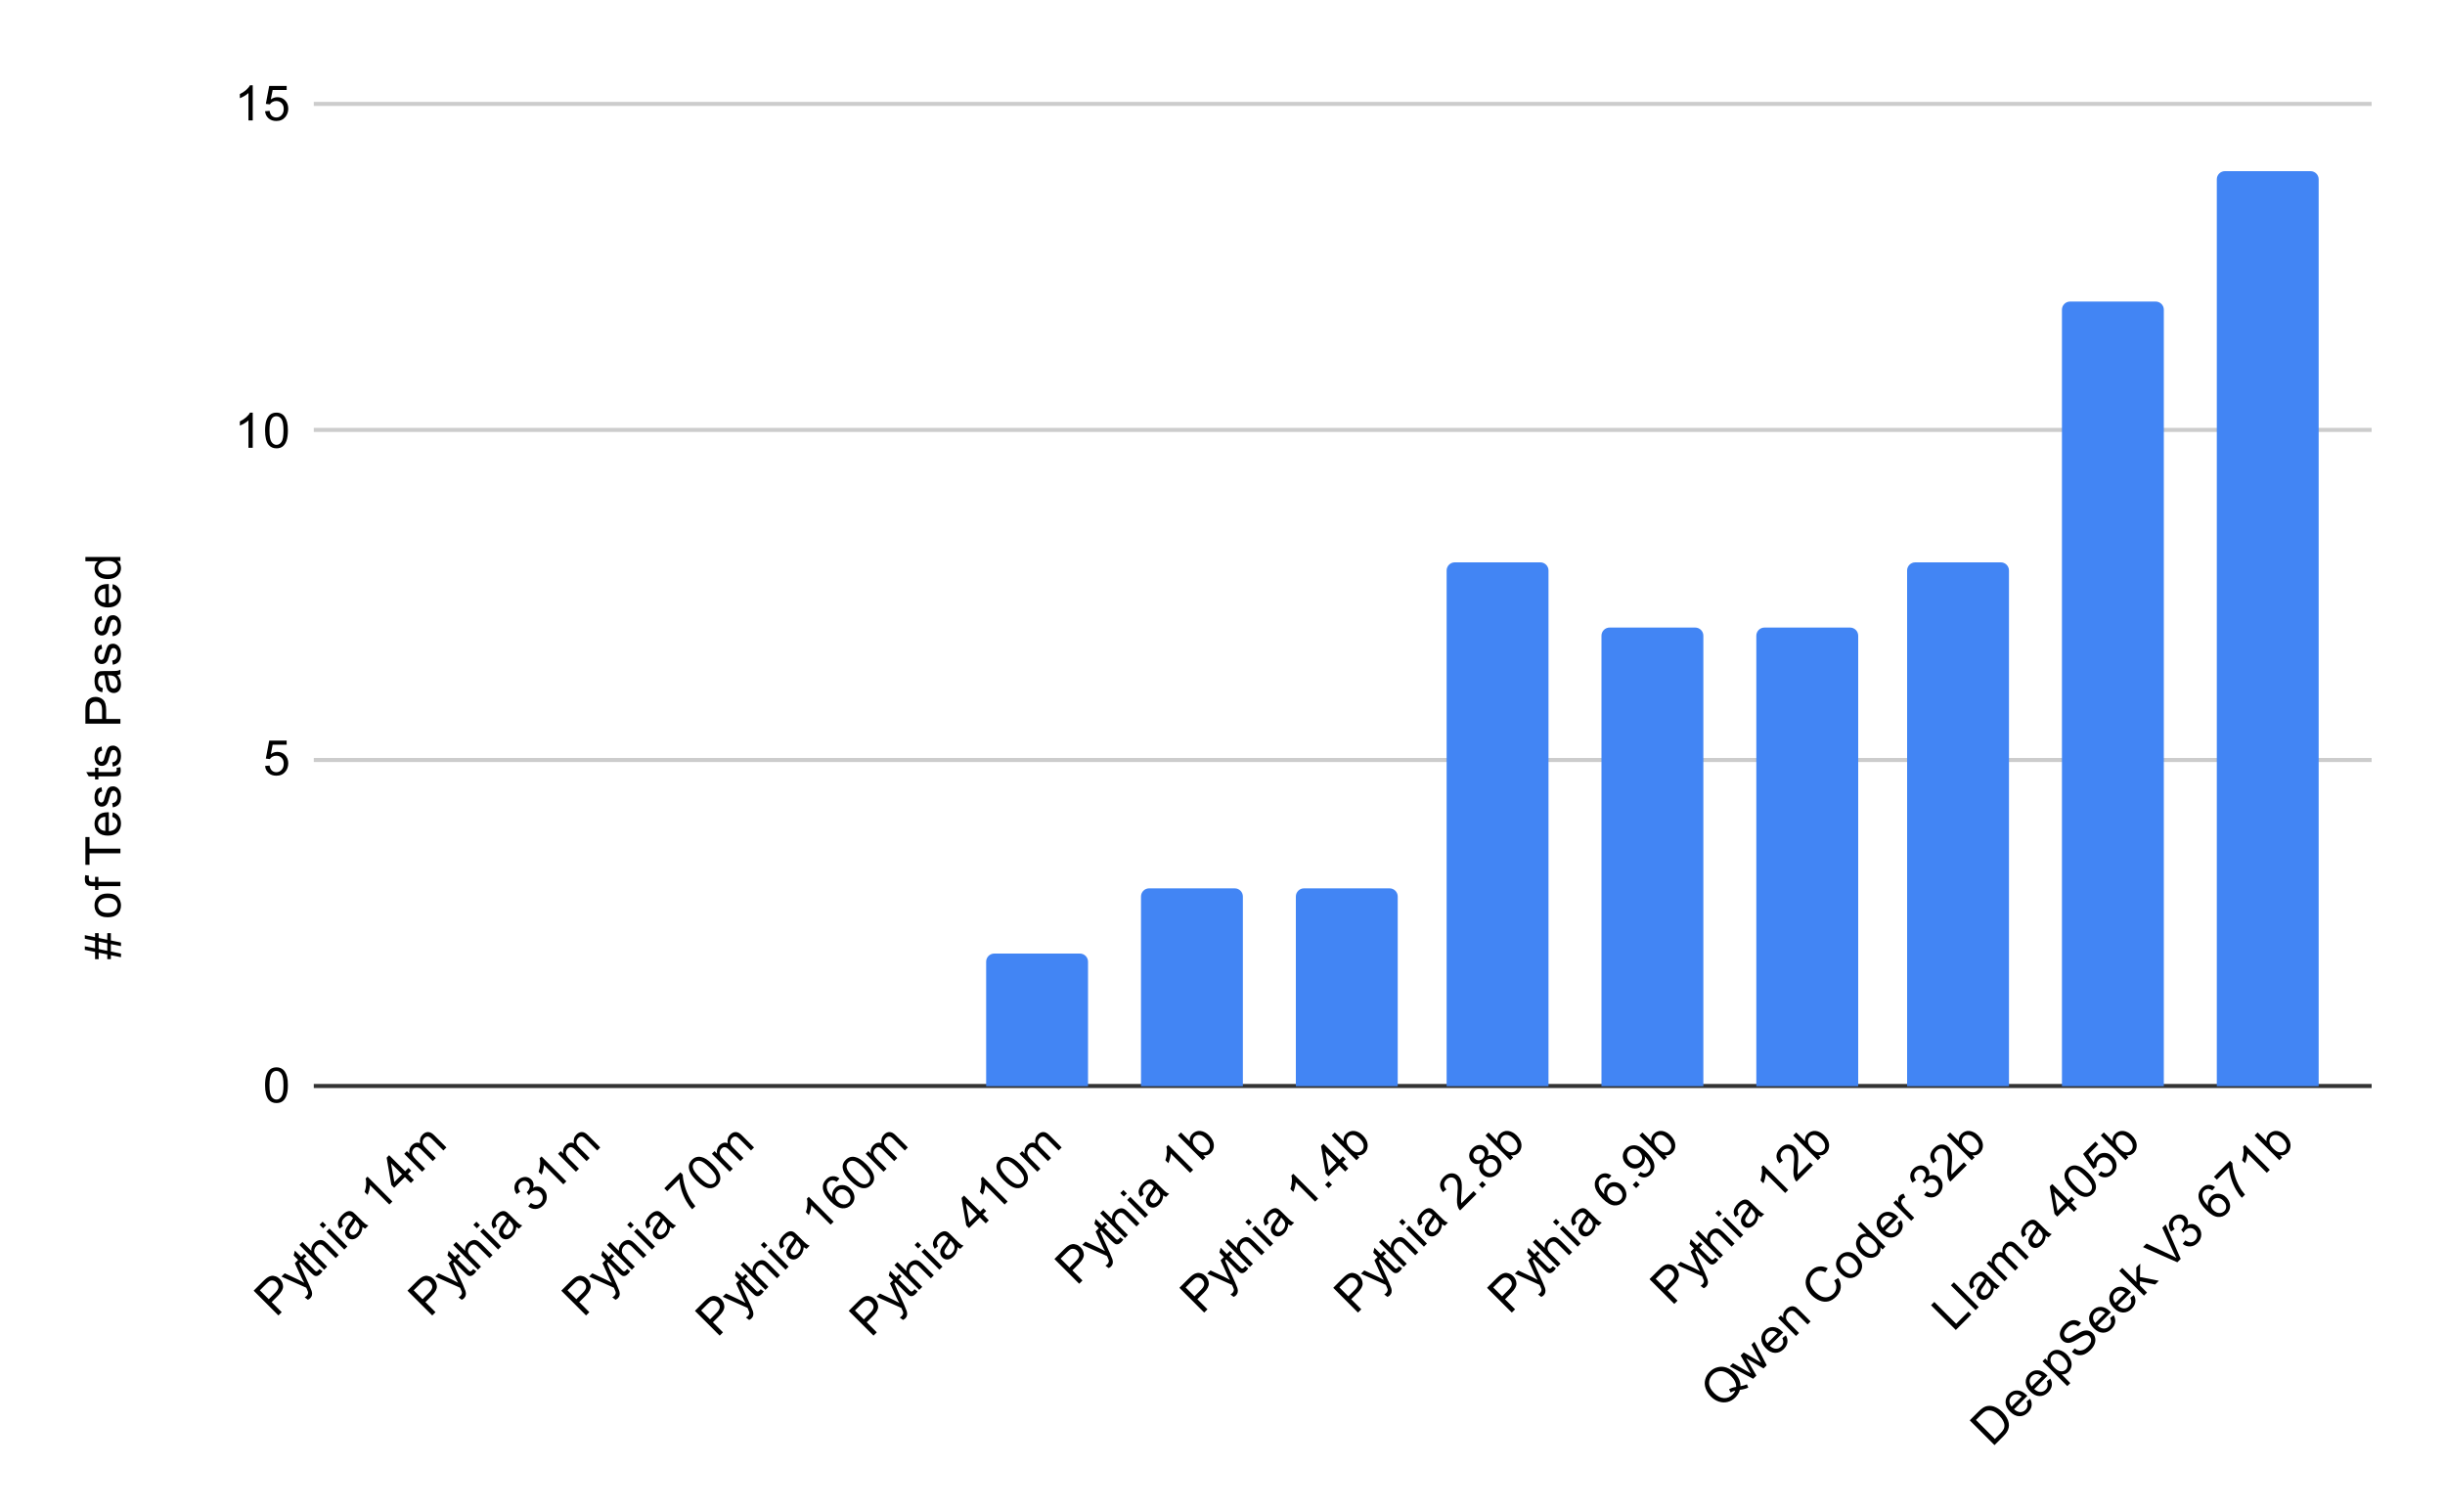 <svg version="1.1" viewBox="0.0 0.0 600.0 371.0" fill="none" stroke="none" stroke-linecap="square" stroke-miterlimit="10" width="600" height="371" xmlns:xlink="http://www.w3.org/1999/xlink" xmlns="http://www.w3.org/2000/svg"><path fill="#ffffff" d="M0 0L600.0 0L600.0 371.0L0 371.0L0 0Z" fill-rule="nonzero"/><path stroke="#333333" stroke-width="1.0" stroke-linecap="butt" d="M77.5 266.5L581.5 266.5" fill-rule="nonzero"/><path stroke="#cccccc" stroke-width="1.0" stroke-linecap="butt" d="M77.5 186.5L581.5 186.5" fill-rule="nonzero"/><path stroke="#cccccc" stroke-width="1.0" stroke-linecap="butt" d="M77.5 105.5L581.5 105.5" fill-rule="nonzero"/><path stroke="#cccccc" stroke-width="1.0" stroke-linecap="butt" d="M77.5 25.5L581.5 25.5" fill-rule="nonzero"/><clipPath id="id_0"><path d="M77.55 25.55L581.45 25.55L581.45 266.547L77.55 266.547L77.55 25.55Z" clip-rule="nonzero"/></clipPath><path stroke="#000000" stroke-width="2.0" stroke-linecap="butt" stroke-opacity="0.0" clip-path="url(#id_0)" d="M116.0 267.0L91.0 267.0L91.0 267.0L116.0 267.0Z" fill-rule="nonzero"/><path fill="#4285f4" clip-path="url(#id_0)" d="M116.0 267.0L91.0 267.0L91.0 267.0L116.0 267.0Z" fill-rule="nonzero"/><path stroke="#000000" stroke-width="2.0" stroke-linecap="butt" stroke-opacity="0.0" clip-path="url(#id_0)" d="M154.0 267.0L129.0 267.0L129.0 267.0L154.0 267.0Z" fill-rule="nonzero"/><path fill="#4285f4" clip-path="url(#id_0)" d="M154.0 267.0L129.0 267.0L129.0 267.0L154.0 267.0Z" fill-rule="nonzero"/><path stroke="#000000" stroke-width="2.0" stroke-linecap="butt" stroke-opacity="0.0" clip-path="url(#id_0)" d="M192.0 267.0L167.0 267.0L167.0 267.0L192.0 267.0Z" fill-rule="nonzero"/><path fill="#4285f4" clip-path="url(#id_0)" d="M192.0 267.0L167.0 267.0L167.0 267.0L192.0 267.0Z" fill-rule="nonzero"/><path stroke="#000000" stroke-width="2.0" stroke-linecap="butt" stroke-opacity="0.0" clip-path="url(#id_0)" d="M229.0 267.0L204.0 267.0L204.0 267.0L229.0 267.0Z" fill-rule="nonzero"/><path fill="#4285f4" clip-path="url(#id_0)" d="M229.0 267.0L204.0 267.0L204.0 267.0L229.0 267.0Z" fill-rule="nonzero"/><path stroke="#000000" stroke-width="2.0" stroke-linecap="butt" stroke-opacity="0.0" clip-path="url(#id_0)" d="M267.0 267.0L242.0 267.0L242.0 236.0C242.0 234.895 242.895 234.0 244.0 234.0L265.0 234.0C266.105 234.0 267.0 234.895 267.0 236.0Z" fill-rule="nonzero"/><path fill="#4285f4" clip-path="url(#id_0)" d="M267.0 267.0L242.0 267.0L242.0 236.0C242.0 234.895 242.895 234.0 244.0 234.0L265.0 234.0C266.105 234.0 267.0 234.895 267.0 236.0Z" fill-rule="nonzero"/><path stroke="#000000" stroke-width="2.0" stroke-linecap="butt" stroke-opacity="0.0" clip-path="url(#id_0)" d="M305.0 267.0L280.0 267.0L280.0 220.0C280.0 218.895 280.895 218.0 282.0 218.0L303.0 218.0C304.105 218.0 305.0 218.895 305.0 220.0Z" fill-rule="nonzero"/><path fill="#4285f4" clip-path="url(#id_0)" d="M305.0 267.0L280.0 267.0L280.0 220.0C280.0 218.895 280.895 218.0 282.0 218.0L303.0 218.0C304.105 218.0 305.0 218.895 305.0 220.0Z" fill-rule="nonzero"/><path stroke="#000000" stroke-width="2.0" stroke-linecap="butt" stroke-opacity="0.0" clip-path="url(#id_0)" d="M343.0 267.0L318.0 267.0L318.0 220.0C318.0 218.895 318.895 218.0 320.0 218.0L341.0 218.0C342.105 218.0 343.0 218.895 343.0 220.0Z" fill-rule="nonzero"/><path fill="#4285f4" clip-path="url(#id_0)" d="M343.0 267.0L318.0 267.0L318.0 220.0C318.0 218.895 318.895 218.0 320.0 218.0L341.0 218.0C342.105 218.0 343.0 218.895 343.0 220.0Z" fill-rule="nonzero"/><path stroke="#000000" stroke-width="2.0" stroke-linecap="butt" stroke-opacity="0.0" clip-path="url(#id_0)" d="M380.0 267.0L355.0 267.0L355.0 140.0C355.0 138.895 355.895 138.0 357.0 138.0L378.0 138.0C379.105 138.0 380.0 138.895 380.0 140.0Z" fill-rule="nonzero"/><path fill="#4285f4" clip-path="url(#id_0)" d="M380.0 267.0L355.0 267.0L355.0 140.0C355.0 138.895 355.895 138.0 357.0 138.0L378.0 138.0C379.105 138.0 380.0 138.895 380.0 140.0Z" fill-rule="nonzero"/><path stroke="#000000" stroke-width="2.0" stroke-linecap="butt" stroke-opacity="0.0" clip-path="url(#id_0)" d="M418.0 267.0L393.0 267.0L393.0 156.0C393.0 154.895 393.895 154.0 395.0 154.0L416.0 154.0C417.105 154.0 418.0 154.895 418.0 156.0Z" fill-rule="nonzero"/><path fill="#4285f4" clip-path="url(#id_0)" d="M418.0 267.0L393.0 267.0L393.0 156.0C393.0 154.895 393.895 154.0 395.0 154.0L416.0 154.0C417.105 154.0 418.0 154.895 418.0 156.0Z" fill-rule="nonzero"/><path stroke="#000000" stroke-width="2.0" stroke-linecap="butt" stroke-opacity="0.0" clip-path="url(#id_0)" d="M456.0 267.0L431.0 267.0L431.0 156.0C431.0 154.895 431.895 154.0 433.0 154.0L454.0 154.0C455.105 154.0 456.0 154.895 456.0 156.0Z" fill-rule="nonzero"/><path fill="#4285f4" clip-path="url(#id_0)" d="M456.0 267.0L431.0 267.0L431.0 156.0C431.0 154.895 431.895 154.0 433.0 154.0L454.0 154.0C455.105 154.0 456.0 154.895 456.0 156.0Z" fill-rule="nonzero"/><path stroke="#000000" stroke-width="2.0" stroke-linecap="butt" stroke-opacity="0.0" clip-path="url(#id_0)" d="M493.0 267.0L468.0 267.0L468.0 140.0C468.0 138.895 468.895 138.0 470.0 138.0L491.0 138.0C492.105 138.0 493.0 138.895 493.0 140.0Z" fill-rule="nonzero"/><path fill="#4285f4" clip-path="url(#id_0)" d="M493.0 267.0L468.0 267.0L468.0 140.0C468.0 138.895 468.895 138.0 470.0 138.0L491.0 138.0C492.105 138.0 493.0 138.895 493.0 140.0Z" fill-rule="nonzero"/><path stroke="#000000" stroke-width="2.0" stroke-linecap="butt" stroke-opacity="0.0" clip-path="url(#id_0)" d="M531.0 267.0L506.0 267.0L506.0 76.0C506.0 74.895 506.895 74.0 508.0 74.0L529.0 74.0C530.105 74.0 531.0 74.895 531.0 76.0Z" fill-rule="nonzero"/><path fill="#4285f4" clip-path="url(#id_0)" d="M531.0 267.0L506.0 267.0L506.0 76.0C506.0 74.895 506.895 74.0 508.0 74.0L529.0 74.0C530.105 74.0 531.0 74.895 531.0 76.0Z" fill-rule="nonzero"/><path stroke="#000000" stroke-width="2.0" stroke-linecap="butt" stroke-opacity="0.0" clip-path="url(#id_0)" d="M569.0 267.0L544.0 267.0L544.0 44.0C544.0 42.895 544.895 42.0 546.0 42.0L567.0 42.0C568.105 42.0 569.0 42.895 569.0 44.0Z" fill-rule="nonzero"/><path fill="#4285f4" clip-path="url(#id_0)" d="M569.0 267.0L544.0 267.0L544.0 44.0C544.0 42.895 544.895 42.0 546.0 42.0L567.0 42.0C568.105 42.0 569.0 42.895 569.0 44.0Z" fill-rule="nonzero"/><path fill="#000000" d="M29.691 234.891L27.206 234.391L27.206 235.375L26.331 235.375L26.331 234.203L24.206 233.781L24.206 235.375L23.331 235.375L23.331 233.594L20.816 233.094L20.816 232.219L23.331 232.719L23.331 230.875L20.816 230.359L20.816 229.484L23.331 229.984L23.331 228.984L24.206 228.984L24.206 230.172L26.331 230.609L26.331 228.984L27.206 228.984L27.206 230.781L29.691 231.297L29.691 232.172L27.206 231.672L27.206 233.5L29.691 234.016L29.691 234.891ZM26.331 233.328L26.331 231.484L24.206 231.047L24.206 232.891L26.331 233.328ZM26.441 225.094Q24.706 225.094 23.878 224.141Q23.191 223.344 23.191 222.188Q23.191 220.906 24.034 220.094Q24.863 219.266 26.347 219.266Q27.55 219.266 28.238 219.625Q28.925 219.984 29.316 220.688Q29.691 221.375 29.691 222.188Q29.691 223.484 28.863 224.297Q28.019 225.094 26.441 225.094ZM26.441 224.016Q27.628 224.016 28.222 223.5Q28.816 222.969 28.816 222.188Q28.816 221.391 28.222 220.875Q27.628 220.359 26.409 220.359Q25.253 220.359 24.659 220.891Q24.066 221.406 24.066 222.188Q24.066 222.969 24.659 223.5Q25.238 224.016 26.441 224.016ZM29.55 217.453L24.144 217.453L24.144 218.391L23.331 218.391L23.331 217.453L22.659 217.453Q22.034 217.453 21.738 217.344Q21.316 217.188 21.066 216.812Q20.816 216.422 20.816 215.734Q20.816 215.281 20.925 214.75L21.831 214.906Q21.784 215.234 21.784 215.531Q21.784 216.016 21.988 216.219Q22.191 216.406 22.753 216.406L23.331 216.406L23.331 215.188L24.144 215.188L24.144 216.406L29.55 216.406L29.55 217.453ZM29.55 209.391L21.972 209.391L21.972 212.219L20.956 212.219L20.956 205.406L21.972 205.406L21.972 208.25L29.55 208.25L29.55 209.391ZM27.55 200.453L27.675 199.359Q28.628 199.609 29.159 200.312Q29.691 201.016 29.691 202.094Q29.691 203.453 28.847 204.266Q28.003 205.062 26.488 205.062Q24.925 205.062 24.066 204.25Q23.191 203.438 23.191 202.156Q23.191 200.906 24.034 200.125Q24.878 199.328 26.425 199.328Q26.519 199.328 26.706 199.328L26.706 203.969Q27.738 203.906 28.284 203.391Q28.816 202.875 28.816 202.094Q28.816 201.516 28.519 201.109Q28.206 200.688 27.55 200.453ZM25.847 203.906L25.847 200.438Q25.05 200.5 24.659 200.828Q24.05 201.344 24.05 202.141Q24.05 202.875 24.534 203.375Q25.019 203.859 25.847 203.906ZM27.691 198.125L27.534 197.094Q28.159 197.0 28.488 196.609Q28.816 196.203 28.816 195.469Q28.816 194.75 28.534 194.406Q28.238 194.047 27.831 194.047Q27.472 194.047 27.269 194.359Q27.128 194.578 26.909 195.438Q26.613 196.594 26.409 197.047Q26.191 197.484 25.816 197.719Q25.441 197.953 24.972 197.953Q24.566 197.953 24.206 197.766Q23.847 197.578 23.613 197.25Q23.441 197.0 23.316 196.578Q23.191 196.156 23.191 195.656Q23.191 194.938 23.409 194.391Q23.613 193.828 23.972 193.562Q24.331 193.297 24.925 193.203L25.066 194.234Q24.597 194.297 24.331 194.641Q24.05 194.969 24.05 195.594Q24.05 196.312 24.3 196.625Q24.534 196.938 24.863 196.938Q25.066 196.938 25.222 196.812Q25.394 196.672 25.503 196.406Q25.566 196.25 25.769 195.469Q26.081 194.344 26.269 193.906Q26.456 193.469 26.816 193.219Q27.175 192.969 27.722 192.969Q28.253 192.969 28.722 193.281Q29.175 193.578 29.441 194.156Q29.691 194.734 29.691 195.469Q29.691 196.688 29.191 197.328Q28.675 197.953 27.691 198.125ZM28.613 188.406L29.534 188.25Q29.628 188.703 29.628 189.047Q29.628 189.625 29.456 189.938Q29.269 190.25 28.972 190.391Q28.675 190.516 27.722 190.516L24.144 190.516L24.144 191.281L23.331 191.281L23.331 190.516L21.784 190.516L21.159 189.469L23.331 189.469L23.331 188.406L24.144 188.406L24.144 189.469L27.784 189.469Q28.238 189.469 28.363 189.422Q28.488 189.359 28.566 189.234Q28.644 189.109 28.644 188.875Q28.644 188.688 28.613 188.406ZM27.691 188.125L27.534 187.094Q28.159 187.0 28.488 186.609Q28.816 186.203 28.816 185.469Q28.816 184.75 28.534 184.406Q28.238 184.047 27.831 184.047Q27.472 184.047 27.269 184.359Q27.128 184.578 26.909 185.438Q26.613 186.594 26.409 187.047Q26.191 187.484 25.816 187.719Q25.441 187.953 24.972 187.953Q24.566 187.953 24.206 187.766Q23.847 187.578 23.613 187.25Q23.441 187.0 23.316 186.578Q23.191 186.156 23.191 185.656Q23.191 184.938 23.409 184.391Q23.613 183.828 23.972 183.562Q24.331 183.297 24.925 183.203L25.066 184.234Q24.597 184.297 24.331 184.641Q24.05 184.969 24.05 185.594Q24.05 186.312 24.3 186.625Q24.534 186.938 24.863 186.938Q25.066 186.938 25.222 186.812Q25.394 186.672 25.503 186.406Q25.566 186.25 25.769 185.469Q26.081 184.344 26.269 183.906Q26.456 183.469 26.816 183.219Q27.175 182.969 27.722 182.969Q28.253 182.969 28.722 183.281Q29.175 183.578 29.441 184.156Q29.691 184.734 29.691 185.469Q29.691 186.688 29.191 187.328Q28.675 187.953 27.691 188.125ZM29.55 177.578L20.956 177.578L20.956 174.328Q20.956 173.484 21.034 173.031Q21.144 172.391 21.441 171.969Q21.738 171.531 22.269 171.281Q22.8 171.016 23.441 171.016Q24.534 171.016 25.3 171.719Q26.05 172.406 26.05 174.234L26.05 176.438L29.55 176.438L29.55 177.578ZM25.05 176.438L25.05 174.219Q25.05 173.109 24.644 172.656Q24.222 172.188 23.472 172.188Q22.941 172.188 22.566 172.469Q22.175 172.734 22.05 173.172Q21.972 173.469 21.972 174.234L21.972 176.438L25.05 176.438ZM28.784 165.641Q29.284 166.234 29.488 166.781Q29.691 167.312 29.691 167.938Q29.691 168.969 29.191 169.516Q28.691 170.062 27.909 170.062Q27.456 170.062 27.081 169.859Q26.691 169.656 26.472 169.312Q26.238 168.969 26.128 168.547Q26.034 168.25 25.956 167.609Q25.816 166.344 25.597 165.734Q25.378 165.734 25.331 165.734Q24.675 165.734 24.409 166.031Q24.066 166.438 24.066 167.234Q24.066 167.969 24.331 168.328Q24.581 168.688 25.238 168.859L25.097 169.891Q24.441 169.75 24.034 169.422Q23.628 169.094 23.409 168.484Q23.191 167.875 23.191 167.078Q23.191 166.281 23.378 165.781Q23.566 165.281 23.847 165.047Q24.128 164.812 24.566 164.719Q24.831 164.672 25.534 164.672L26.941 164.672Q28.409 164.672 28.8 164.609Q29.191 164.531 29.55 164.328L29.55 165.438Q29.222 165.594 28.784 165.641ZM26.425 165.734Q26.659 166.312 26.831 167.453Q26.925 168.109 27.05 168.375Q27.159 168.641 27.378 168.797Q27.597 168.938 27.878 168.938Q28.3 168.938 28.581 168.625Q28.863 168.297 28.863 167.688Q28.863 167.078 28.597 166.609Q28.331 166.125 27.863 165.906Q27.503 165.734 26.816 165.734L26.425 165.734ZM27.691 163.125L27.534 162.094Q28.159 162.0 28.488 161.609Q28.816 161.203 28.816 160.469Q28.816 159.75 28.534 159.406Q28.238 159.047 27.831 159.047Q27.472 159.047 27.269 159.359Q27.128 159.578 26.909 160.438Q26.613 161.594 26.409 162.047Q26.191 162.484 25.816 162.719Q25.441 162.953 24.972 162.953Q24.566 162.953 24.206 162.766Q23.847 162.578 23.613 162.25Q23.441 162.0 23.316 161.578Q23.191 161.156 23.191 160.656Q23.191 159.938 23.409 159.391Q23.613 158.828 23.972 158.562Q24.331 158.297 24.925 158.203L25.066 159.234Q24.597 159.297 24.331 159.641Q24.05 159.969 24.05 160.594Q24.05 161.312 24.3 161.625Q24.534 161.938 24.863 161.938Q25.066 161.938 25.222 161.812Q25.394 161.672 25.503 161.406Q25.566 161.25 25.769 160.469Q26.081 159.344 26.269 158.906Q26.456 158.469 26.816 158.219Q27.175 157.969 27.722 157.969Q28.253 157.969 28.722 158.281Q29.175 158.578 29.441 159.156Q29.691 159.734 29.691 160.469Q29.691 161.688 29.191 162.328Q28.675 162.953 27.691 163.125ZM27.691 156.125L27.534 155.094Q28.159 155.0 28.488 154.609Q28.816 154.203 28.816 153.469Q28.816 152.75 28.534 152.406Q28.238 152.047 27.831 152.047Q27.472 152.047 27.269 152.359Q27.128 152.578 26.909 153.438Q26.613 154.594 26.409 155.047Q26.191 155.484 25.816 155.719Q25.441 155.953 24.972 155.953Q24.566 155.953 24.206 155.766Q23.847 155.578 23.613 155.25Q23.441 155.0 23.316 154.578Q23.191 154.156 23.191 153.656Q23.191 152.938 23.409 152.391Q23.613 151.828 23.972 151.562Q24.331 151.297 24.925 151.203L25.066 152.234Q24.597 152.297 24.331 152.641Q24.05 152.969 24.05 153.594Q24.05 154.312 24.3 154.625Q24.534 154.938 24.863 154.938Q25.066 154.938 25.222 154.812Q25.394 154.672 25.503 154.406Q25.566 154.25 25.769 153.469Q26.081 152.344 26.269 151.906Q26.456 151.469 26.816 151.219Q27.175 150.969 27.722 150.969Q28.253 150.969 28.722 151.281Q29.175 151.578 29.441 152.156Q29.691 152.734 29.691 153.469Q29.691 154.688 29.191 155.328Q28.675 155.953 27.691 156.125ZM27.55 144.453L27.675 143.359Q28.628 143.609 29.159 144.312Q29.691 145.016 29.691 146.094Q29.691 147.453 28.847 148.266Q28.003 149.062 26.488 149.062Q24.925 149.062 24.066 148.25Q23.191 147.438 23.191 146.156Q23.191 144.906 24.034 144.125Q24.878 143.328 26.425 143.328Q26.519 143.328 26.706 143.328L26.706 147.969Q27.738 147.906 28.284 147.391Q28.816 146.875 28.816 146.094Q28.816 145.516 28.519 145.109Q28.206 144.688 27.55 144.453ZM25.847 147.906L25.847 144.438Q25.05 144.5 24.659 144.828Q24.05 145.344 24.05 146.141Q24.05 146.875 24.534 147.375Q25.019 147.859 25.847 147.906ZM29.55 137.672L28.769 137.672Q29.691 138.266 29.691 139.406Q29.691 140.156 29.284 140.781Q28.863 141.406 28.128 141.75Q27.394 142.094 26.441 142.094Q25.519 142.094 24.753 141.781Q23.988 141.469 23.597 140.844Q23.191 140.219 23.191 139.453Q23.191 138.891 23.425 138.453Q23.659 138.016 24.034 137.734L20.956 137.734L20.956 136.688L29.55 136.688L29.55 137.672ZM26.441 141.0Q27.644 141.0 28.238 140.5Q28.816 140.0 28.816 139.312Q28.816 138.625 28.253 138.141Q27.691 137.656 26.534 137.656Q25.253 137.656 24.659 138.156Q24.066 138.641 24.066 139.359Q24.066 140.062 24.644 140.531Q25.206 141.0 26.441 141.0Z" fill-rule="nonzero"/><path fill="#000000" d="M65.05 266.313Q65.05 264.781 65.362 263.859Q65.675 262.922 66.284 262.422Q66.909 261.922 67.847 261.922Q68.534 261.922 69.05 262.203Q69.581 262.484 69.925 263.016Q70.269 263.531 70.456 264.281Q70.644 265.031 70.644 266.313Q70.644 267.828 70.331 268.75Q70.034 269.672 69.409 270.188Q68.8 270.688 67.847 270.688Q66.612 270.688 65.894 269.797Q65.05 268.734 65.05 266.313ZM66.128 266.313Q66.128 268.422 66.628 269.125Q67.128 269.828 67.847 269.828Q68.581 269.828 69.066 269.125Q69.566 268.422 69.566 266.313Q69.566 264.188 69.066 263.5Q68.581 262.797 67.831 262.797Q67.112 262.797 66.675 263.406Q66.128 264.188 66.128 266.313Z" fill-rule="nonzero"/><path fill="#000000" d="M65.05 187.965L66.159 187.871Q66.284 188.683 66.722 189.09Q67.175 189.496 67.816 189.496Q68.566 189.496 69.097 188.918Q69.628 188.34 69.628 187.402Q69.628 186.496 69.112 185.98Q68.612 185.449 67.784 185.449Q67.284 185.449 66.862 185.683Q66.456 185.918 66.222 186.277L65.237 186.152L66.066 181.746L70.347 181.746L70.347 182.746L66.909 182.746L66.456 185.058Q67.222 184.511 68.066 184.511Q69.191 184.511 69.956 185.293Q70.737 186.074 70.737 187.308Q70.737 188.465 70.066 189.324Q69.237 190.355 67.816 190.355Q66.644 190.355 65.894 189.699Q65.159 189.043 65.05 187.965Z" fill-rule="nonzero"/><path fill="#000000" d="M62.019 109.882L60.972 109.882L60.972 103.164Q60.581 103.523 59.956 103.898Q59.347 104.257 58.862 104.429L58.862 103.414Q59.737 102.992 60.394 102.414Q61.066 101.82 61.347 101.257L62.019 101.257L62.019 109.882ZM65.05 105.648Q65.05 104.117 65.362 103.195Q65.675 102.257 66.284 101.757Q66.909 101.257 67.847 101.257Q68.534 101.257 69.05 101.539Q69.581 101.82 69.925 102.351Q70.269 102.867 70.456 103.617Q70.644 104.367 70.644 105.648Q70.644 107.164 70.331 108.085Q70.034 109.007 69.409 109.523Q68.8 110.023 67.847 110.023Q66.612 110.023 65.894 109.132Q65.05 108.07 65.05 105.648ZM66.128 105.648Q66.128 107.757 66.628 108.46Q67.128 109.164 67.847 109.164Q68.581 109.164 69.066 108.46Q69.566 107.757 69.566 105.648Q69.566 103.523 69.066 102.835Q68.581 102.132 67.831 102.132Q67.112 102.132 66.675 102.742Q66.128 103.523 66.128 105.648Z" fill-rule="nonzero"/><path fill="#000000" d="M62.019 29.55L60.972 29.55L60.972 22.831Q60.581 23.191 59.956 23.566Q59.347 23.925 58.862 24.097L58.862 23.081Q59.737 22.659 60.394 22.081Q61.066 21.488 61.347 20.925L62.019 20.925L62.019 29.55ZM65.05 27.3L66.159 27.206Q66.284 28.019 66.722 28.425Q67.175 28.831 67.816 28.831Q68.566 28.831 69.097 28.253Q69.628 27.675 69.628 26.738Q69.628 25.831 69.112 25.316Q68.612 24.784 67.784 24.784Q67.284 24.784 66.862 25.019Q66.456 25.253 66.222 25.613L65.237 25.488L66.066 21.081L70.347 21.081L70.347 22.081L66.909 22.081L66.456 24.394Q67.222 23.847 68.066 23.847Q69.191 23.847 69.956 24.628Q70.737 25.409 70.737 26.644Q70.737 27.8 70.066 28.659Q69.237 29.691 67.816 29.691Q66.644 29.691 65.894 29.034Q65.159 28.378 65.05 27.3Z" fill-rule="nonzero"/><path fill="#000000" d="M68.325 322.807L62.248 316.73L64.546 314.432Q65.143 313.835 65.518 313.57Q66.049 313.195 66.557 313.106Q67.076 313.007 67.629 313.206Q68.192 313.393 68.645 313.846Q69.418 314.62 69.463 315.658Q69.507 316.675 68.214 317.967L66.656 319.525L69.131 322L68.325 322.807ZM65.949 318.818L67.518 317.249Q68.303 316.465 68.336 315.857Q68.369 315.227 67.838 314.697Q67.463 314.321 66.999 314.255Q66.535 314.167 66.137 314.388Q65.872 314.542 65.33 315.084L63.773 316.642L65.949 318.818ZM75.55 318.962L74.766 318.354Q75.075 318.177 75.263 317.99Q75.506 317.747 75.561 317.514Q75.639 317.282 75.595 317.039Q75.539 316.852 75.263 316.244Q75.219 316.178 75.153 316.001L69.065 313.272L69.871 312.465L73.33 314.089Q73.993 314.399 74.678 314.797Q74.291 314.145 73.981 313.482L72.357 309.979L73.098 309.239L75.904 315.382Q76.346 316.377 76.478 316.796Q76.655 317.371 76.556 317.802Q76.478 318.233 76.125 318.586Q75.915 318.796 75.55 318.962ZM78.39 311.416L79.152 311.957Q78.898 312.344 78.655 312.587Q78.246 312.996 77.904 313.095Q77.55 313.183 77.241 313.073Q76.942 312.951 76.269 312.277L73.738 309.747L73.197 310.289L72.622 309.714L73.164 309.173L72.07 308.079L72.368 306.897L73.904 308.433L74.655 307.681L75.23 308.256L74.479 309.007L77.053 311.581Q77.373 311.902 77.495 311.957Q77.627 312.001 77.771 311.968Q77.915 311.935 78.08 311.769Q78.213 311.637 78.39 311.416ZM79.55 311.581L73.473 305.505L74.213 304.764L76.39 306.941Q76.313 305.825 77.108 305.03Q77.605 304.532 78.158 304.378Q78.71 304.201 79.207 304.389Q79.694 304.566 80.345 305.217L83.13 308.002L82.389 308.742L79.605 305.958Q79.042 305.394 78.545 305.383Q78.047 305.372 77.605 305.814Q77.274 306.146 77.152 306.621Q77.031 307.074 77.197 307.505Q77.362 307.913 77.882 308.433L80.29 310.841L79.55 311.581ZM79.285 301.417L78.423 300.555L79.174 299.804L80.036 300.665L79.285 301.417ZM84.5 306.632L80.102 302.234L80.854 301.483L85.251 305.88L84.5 306.632ZM88.952 301.096Q88.886 301.87 88.643 302.4Q88.411 302.919 87.969 303.361Q87.24 304.091 86.499 304.124Q85.759 304.157 85.207 303.604Q84.886 303.284 84.765 302.875Q84.632 302.455 84.721 302.058Q84.798 301.649 85.019 301.273Q85.163 300.997 85.56 300.489Q86.356 299.494 86.632 298.909Q86.477 298.754 86.444 298.721Q85.98 298.257 85.582 298.279Q85.052 298.323 84.489 298.887Q83.969 299.406 83.903 299.848Q83.826 300.279 84.168 300.864L83.34 301.494Q82.975 300.931 82.92 300.411Q82.864 299.892 83.141 299.307Q83.417 298.721 83.98 298.157Q84.544 297.594 85.03 297.373Q85.516 297.152 85.881 297.185Q86.245 297.218 86.621 297.461Q86.842 297.616 87.339 298.113L88.334 299.108Q89.372 300.146 89.692 300.378Q90.024 300.599 90.422 300.71L89.637 301.494Q89.295 301.373 88.952 301.096ZM87.218 299.494Q86.975 300.069 86.29 300.997Q85.892 301.527 85.792 301.803Q85.682 302.069 85.726 302.334Q85.781 302.588 85.98 302.787Q86.278 303.085 86.698 303.063Q87.129 303.03 87.56 302.599Q87.991 302.168 88.135 301.649Q88.289 301.118 88.113 300.632Q87.98 300.257 87.494 299.771L87.218 299.494ZM96.288 294.843L95.548 295.583L90.797 290.832Q90.775 291.363 90.598 292.07Q90.422 292.755 90.201 293.219L89.483 292.501Q89.803 291.584 89.858 290.711Q89.913 289.816 89.715 289.219L90.19 288.744L96.288 294.843ZM100.818 290.313L99.36 288.855L96.73 291.484L96.045 290.799L94.885 284.093L95.493 283.485L99.426 287.418L100.244 286.601L100.929 287.286L100.111 288.103L101.57 289.562L100.818 290.313ZM98.675 288.17L95.946 285.441L96.775 290.07L98.675 288.17ZM103.592 287.54L99.194 283.142L99.857 282.48L100.476 283.098Q100.354 282.557 100.509 282.027Q100.653 281.485 101.095 281.043Q101.581 280.557 102.089 280.447Q102.608 280.325 103.094 280.568Q102.862 279.275 103.691 278.447Q104.354 277.784 105.061 277.806Q105.768 277.806 106.53 278.568L109.547 281.585L108.806 282.325L106.033 279.552Q105.591 279.11 105.315 278.988Q105.05 278.856 104.741 278.922Q104.431 278.988 104.166 279.253Q103.702 279.717 103.702 280.336Q103.713 280.944 104.398 281.629L106.95 284.181L106.199 284.932L103.337 282.071Q102.84 281.574 102.409 281.518Q101.978 281.441 101.57 281.85Q101.249 282.17 101.15 282.601Q101.05 283.032 101.249 283.474Q101.448 283.916 102.045 284.512L104.332 286.8L103.592 287.54Z" fill-rule="nonzero"/><path fill="#000000" d="M106.07 322.807L99.993 316.73L102.291 314.432Q102.888 313.835 103.264 313.57Q103.794 313.195 104.302 313.106Q104.821 313.007 105.374 313.206Q105.937 313.393 106.39 313.846Q107.164 314.62 107.208 315.658Q107.252 316.675 105.959 317.967L104.402 319.525L106.876 322L106.07 322.807ZM103.694 318.818L105.263 317.249Q106.048 316.465 106.081 315.857Q106.114 315.227 105.584 314.697Q105.208 314.321 104.744 314.255Q104.28 314.167 103.882 314.388Q103.617 314.542 103.076 315.084L101.518 316.642L103.694 318.818ZM113.296 318.962L112.511 318.354Q112.821 318.177 113.008 317.99Q113.251 317.747 113.307 317.514Q113.384 317.282 113.34 317.039Q113.285 316.852 113.008 316.244Q112.964 316.178 112.898 316.001L106.81 313.272L107.617 312.465L111.075 314.089Q111.738 314.399 112.423 314.797Q112.036 314.145 111.727 313.482L110.103 309.979L110.843 309.239L113.649 315.382Q114.091 316.377 114.224 316.796Q114.401 317.371 114.301 317.802Q114.224 318.233 113.87 318.586Q113.66 318.796 113.296 318.962ZM116.135 311.416L116.897 311.957Q116.643 312.344 116.4 312.587Q115.992 312.996 115.649 313.095Q115.295 313.183 114.986 313.073Q114.688 312.951 114.014 312.277L111.484 309.747L110.942 310.289L110.368 309.714L110.909 309.173L109.815 308.079L110.114 306.897L111.649 308.433L112.401 307.681L112.975 308.256L112.224 309.007L114.798 311.581Q115.119 311.902 115.24 311.957Q115.373 312.001 115.516 311.968Q115.66 311.935 115.826 311.769Q115.958 311.637 116.135 311.416ZM117.295 311.581L111.219 305.505L111.959 304.764L114.135 306.941Q114.058 305.825 114.854 305.03Q115.351 304.532 115.903 304.378Q116.456 304.201 116.953 304.389Q117.439 304.566 118.091 305.217L120.875 308.002L120.135 308.742L117.35 305.958Q116.787 305.394 116.29 305.383Q115.793 305.372 115.351 305.814Q115.019 306.146 114.898 306.621Q114.776 307.074 114.942 307.505Q115.108 307.913 115.627 308.433L118.035 310.841L117.295 311.581ZM117.03 301.417L116.168 300.555L116.92 299.804L117.781 300.665L117.03 301.417ZM122.245 306.632L117.848 302.234L118.599 301.483L122.996 305.88L122.245 306.632ZM126.698 301.096Q126.631 301.87 126.388 302.4Q126.156 302.919 125.714 303.361Q124.985 304.091 124.245 304.124Q123.505 304.157 122.952 303.604Q122.632 303.284 122.51 302.875Q122.378 302.455 122.466 302.058Q122.543 301.649 122.764 301.273Q122.908 300.997 123.306 300.489Q124.101 299.494 124.377 298.909Q124.223 298.754 124.19 298.721Q123.725 298.257 123.328 298.279Q122.797 298.323 122.234 298.887Q121.715 299.406 121.648 299.848Q121.571 300.279 121.914 300.864L121.085 301.494Q120.72 300.931 120.665 300.411Q120.61 299.892 120.886 299.307Q121.162 298.721 121.726 298.157Q122.289 297.594 122.775 297.373Q123.261 297.152 123.626 297.185Q123.991 297.218 124.366 297.461Q124.587 297.616 125.084 298.113L126.079 299.108Q127.117 300.146 127.438 300.378Q127.769 300.599 128.167 300.71L127.383 301.494Q127.04 301.373 126.698 301.096ZM124.963 299.494Q124.72 300.069 124.035 300.997Q123.637 301.527 123.538 301.803Q123.427 302.069 123.471 302.334Q123.527 302.588 123.725 302.787Q124.024 303.085 124.444 303.063Q124.875 303.03 125.305 302.599Q125.736 302.168 125.88 301.649Q126.035 301.118 125.858 300.632Q125.725 300.257 125.239 299.771L124.963 299.494ZM129.625 296.047L130.277 295.196Q131.029 295.705 131.625 295.683Q132.211 295.649 132.653 295.207Q133.183 294.677 133.183 293.948Q133.183 293.219 132.642 292.677Q132.133 292.169 131.459 292.18Q130.786 292.169 130.266 292.688Q130.056 292.898 129.824 293.307L129.25 292.556Q129.338 292.49 129.382 292.445Q129.857 291.97 129.99 291.352Q130.123 290.711 129.603 290.191Q129.195 289.783 128.653 289.794Q128.101 289.794 127.659 290.236Q127.228 290.667 127.206 291.241Q127.195 291.805 127.659 292.423L126.775 293.042Q126.167 292.169 126.245 291.274Q126.311 290.368 127.029 289.65Q127.526 289.153 128.167 288.954Q128.797 288.744 129.382 288.888Q129.968 289.031 130.388 289.451Q130.774 289.838 130.896 290.379Q131.006 290.91 130.786 291.506Q131.437 291.097 132.133 291.197Q132.818 291.285 133.415 291.882Q134.211 292.677 134.177 293.815Q134.155 294.942 133.271 295.826Q132.476 296.622 131.471 296.677Q130.454 296.721 129.625 296.047ZM138.984 289.893L138.243 290.633L133.492 285.883Q133.47 286.413 133.294 287.12Q133.117 287.805 132.896 288.269L132.178 287.551Q132.498 286.634 132.553 285.761Q132.609 284.866 132.41 284.269L132.885 283.794L138.984 289.893ZM141.337 287.54L136.94 283.142L137.602 282.48L138.221 283.098Q138.1 282.557 138.254 282.027Q138.398 281.485 138.84 281.043Q139.326 280.557 139.834 280.447Q140.354 280.325 140.84 280.568Q140.608 279.275 141.436 278.447Q142.099 277.784 142.806 277.806Q143.513 277.806 144.276 278.568L147.292 281.585L146.552 282.325L143.779 279.552Q143.337 279.11 143.06 278.988Q142.795 278.856 142.486 278.922Q142.177 278.988 141.911 279.253Q141.447 279.717 141.447 280.336Q141.458 280.944 142.143 281.629L144.696 284.181L143.944 284.932L141.083 282.071Q140.586 281.574 140.155 281.518Q139.724 281.441 139.315 281.85Q138.995 282.17 138.895 282.601Q138.796 283.032 138.995 283.474Q139.193 283.916 139.79 284.512L142.077 286.8L141.337 287.54Z" fill-rule="nonzero"/><path fill="#000000" d="M143.815 322.807L137.739 316.73L140.037 314.432Q140.633 313.835 141.009 313.57Q141.539 313.195 142.047 313.106Q142.567 313.007 143.119 313.206Q143.683 313.393 144.136 313.846Q144.909 314.62 144.953 315.658Q144.997 316.675 143.705 317.967L142.147 319.525L144.622 322L143.815 322.807ZM141.44 318.818L143.009 317.249Q143.793 316.465 143.826 315.857Q143.859 315.227 143.329 314.697Q142.953 314.321 142.489 314.255Q142.025 314.167 141.628 314.388Q141.362 314.542 140.821 315.084L139.263 316.642L141.44 318.818ZM151.041 318.962L150.257 318.354Q150.566 318.177 150.754 317.99Q150.997 317.747 151.052 317.514Q151.129 317.282 151.085 317.039Q151.03 316.852 150.754 316.244Q150.71 316.178 150.643 316.001L144.555 313.272L145.362 312.465L148.82 314.089Q149.483 314.399 150.168 314.797Q149.781 314.145 149.472 313.482L147.848 309.979L148.588 309.239L151.395 315.382Q151.836 316.377 151.969 316.796Q152.146 317.371 152.046 317.802Q151.969 318.233 151.616 318.586Q151.406 318.796 151.041 318.962ZM153.88 311.416L154.643 311.957Q154.389 312.344 154.146 312.587Q153.737 312.996 153.394 313.095Q153.041 313.183 152.731 313.073Q152.433 312.951 151.759 312.277L149.229 309.747L148.688 310.289L148.113 309.714L148.655 309.173L147.561 308.079L147.859 306.897L149.395 308.433L150.146 307.681L150.721 308.256L149.969 309.007L152.544 311.581Q152.864 311.902 152.986 311.957Q153.118 312.001 153.262 311.968Q153.405 311.935 153.571 311.769Q153.704 311.637 153.88 311.416ZM155.041 311.581L148.964 305.505L149.704 304.764L151.881 306.941Q151.803 305.825 152.599 305.03Q153.096 304.532 153.648 304.378Q154.201 304.201 154.698 304.389Q155.184 304.566 155.836 305.217L158.62 308.002L157.88 308.742L155.096 305.958Q154.532 305.394 154.035 305.383Q153.538 305.372 153.096 305.814Q152.765 306.146 152.643 306.621Q152.522 307.074 152.687 307.505Q152.853 307.913 153.372 308.433L155.781 310.841L155.041 311.581ZM154.775 301.417L153.914 300.555L154.665 299.804L155.527 300.665L154.775 301.417ZM159.99 306.632L155.593 302.234L156.344 301.483L160.742 305.88L159.99 306.632ZM164.443 301.096Q164.377 301.87 164.134 302.4Q163.901 302.919 163.46 303.361Q162.73 304.091 161.99 304.124Q161.25 304.157 160.697 303.604Q160.377 303.284 160.255 302.875Q160.123 302.455 160.211 302.058Q160.289 301.649 160.51 301.273Q160.653 300.997 161.051 300.489Q161.846 299.494 162.123 298.909Q161.968 298.754 161.935 298.721Q161.471 298.257 161.073 298.279Q160.543 298.323 159.979 298.887Q159.46 299.406 159.394 299.848Q159.316 300.279 159.659 300.864L158.83 301.494Q158.466 300.931 158.41 300.411Q158.355 299.892 158.631 299.307Q158.908 298.721 159.471 298.157Q160.035 297.594 160.521 297.373Q161.007 297.152 161.371 297.185Q161.736 297.218 162.112 297.461Q162.333 297.616 162.83 298.113L163.824 299.108Q164.863 300.146 165.183 300.378Q165.515 300.599 165.912 300.71L165.128 301.494Q164.785 301.373 164.443 301.096ZM162.708 299.494Q162.465 300.069 161.78 300.997Q161.382 301.527 161.283 301.803Q161.173 302.069 161.217 302.334Q161.272 302.588 161.471 302.787Q161.769 303.085 162.189 303.063Q162.62 303.03 163.051 302.599Q163.482 302.168 163.625 301.649Q163.78 301.118 163.603 300.632Q163.471 300.257 162.984 299.771L162.708 299.494ZM163.736 292.324L163.018 291.606L166.951 287.672L167.536 288.258Q167.581 289.451 168.034 291.053Q168.487 292.633 169.26 294.025Q169.79 295.02 170.641 295.981L169.868 296.754Q169.161 296.025 168.409 294.743Q167.669 293.451 167.227 292.014Q166.796 290.567 166.719 289.341L163.736 292.324ZM170.928 289.705Q169.846 288.623 169.415 287.75Q168.973 286.866 169.05 286.081Q169.138 285.286 169.801 284.623Q170.288 284.137 170.851 283.971Q171.426 283.794 172.044 283.927Q172.652 284.048 173.315 284.446Q173.978 284.844 174.884 285.75Q175.955 286.822 176.386 287.695Q176.828 288.556 176.751 289.363Q176.674 290.147 176 290.821Q175.127 291.694 173.989 291.572Q172.641 291.418 170.928 289.705ZM171.691 288.943Q173.182 290.435 174.033 290.578Q174.884 290.722 175.392 290.214Q175.911 289.694 175.757 288.855Q175.613 288.004 174.121 286.512Q172.619 285.01 171.779 284.877Q170.939 284.722 170.409 285.253Q169.901 285.761 170.022 286.501Q170.188 287.44 171.691 288.943ZM179.082 287.54L174.685 283.142L175.348 282.48L175.966 283.098Q175.845 282.557 176 282.027Q176.143 281.485 176.585 281.043Q177.071 280.557 177.58 280.447Q178.099 280.325 178.585 280.568Q178.353 279.275 179.182 278.447Q179.845 277.784 180.552 277.806Q181.259 277.806 182.021 278.568L185.037 281.585L184.297 282.325L181.524 279.552Q181.082 279.11 180.806 278.988Q180.541 278.856 180.231 278.922Q179.922 278.988 179.657 279.253Q179.193 279.717 179.193 280.336Q179.204 280.944 179.889 281.629L182.441 284.181L181.69 284.932L178.828 282.071Q178.331 281.574 177.9 281.518Q177.469 281.441 177.06 281.85Q176.74 282.17 176.64 282.601Q176.541 283.032 176.74 283.474Q176.939 283.916 177.535 284.512L179.822 286.8L179.082 287.54Z" fill-rule="nonzero"/><path fill="#000000" d="M176.611 327.757L170.534 321.68L172.832 319.382Q173.429 318.785 173.804 318.52Q174.335 318.144 174.843 318.056Q175.362 317.956 175.915 318.155Q176.478 318.343 176.931 318.796Q177.705 319.57 177.749 320.608Q177.793 321.625 176.5 322.917L174.942 324.475L177.417 326.95L176.611 327.757ZM174.235 323.768L175.804 322.199Q176.589 321.415 176.622 320.807Q176.655 320.177 176.125 319.647Q175.749 319.271 175.285 319.205Q174.821 319.117 174.423 319.337Q174.158 319.492 173.617 320.034L172.059 321.591L174.235 323.768ZM183.837 323.912L183.052 323.304Q183.361 323.127 183.549 322.939Q183.792 322.696 183.848 322.464Q183.925 322.232 183.881 321.989Q183.826 321.801 183.549 321.194Q183.505 321.127 183.439 320.951L177.351 318.222L178.158 317.415L181.616 319.039Q182.279 319.349 182.964 319.746Q182.577 319.094 182.268 318.432L180.644 314.929L181.384 314.189L184.19 320.332Q184.632 321.326 184.765 321.746Q184.941 322.321 184.842 322.752Q184.765 323.182 184.411 323.536Q184.201 323.746 183.837 323.912ZM186.676 316.365L187.438 316.907Q187.184 317.294 186.941 317.537Q186.532 317.945 186.19 318.045Q185.836 318.133 185.527 318.023Q185.229 317.901 184.555 317.227L182.025 314.697L181.483 315.238L180.909 314.664L181.45 314.123L180.356 313.029L180.655 311.847L182.19 313.382L182.942 312.631L183.516 313.206L182.765 313.957L185.339 316.531Q185.66 316.852 185.781 316.907Q185.914 316.951 186.057 316.918Q186.201 316.885 186.367 316.719Q186.499 316.586 186.676 316.365ZM187.836 316.531L181.759 310.454L182.5 309.714L184.676 311.891Q184.599 310.775 185.394 309.979Q185.892 309.482 186.444 309.327Q186.996 309.151 187.494 309.339Q187.98 309.515 188.632 310.167L191.416 312.951L190.676 313.692L187.891 310.907Q187.328 310.344 186.831 310.333Q186.334 310.322 185.892 310.764Q185.56 311.095 185.439 311.57Q185.317 312.023 185.483 312.454Q185.649 312.863 186.168 313.382L188.576 315.791L187.836 316.531ZM187.571 306.367L186.709 305.505L187.46 304.753L188.322 305.615L187.571 306.367ZM192.786 311.581L188.389 307.184L189.14 306.433L193.537 310.83L192.786 311.581ZM197.238 306.046Q197.172 306.82 196.929 307.35Q196.697 307.869 196.255 308.311Q195.526 309.04 194.786 309.073Q194.045 309.107 193.493 308.554Q193.173 308.234 193.051 307.825Q192.918 307.405 193.007 307.007Q193.084 306.599 193.305 306.223Q193.449 305.947 193.847 305.438Q194.642 304.444 194.918 303.858Q194.764 303.704 194.73 303.671Q194.266 303.207 193.869 303.229Q193.338 303.273 192.775 303.836Q192.256 304.356 192.189 304.798Q192.112 305.229 192.454 305.814L191.626 306.444Q191.261 305.88 191.206 305.361Q191.151 304.842 191.427 304.256Q191.703 303.671 192.267 303.107Q192.83 302.544 193.316 302.323Q193.802 302.102 194.167 302.135Q194.532 302.168 194.907 302.411Q195.128 302.566 195.625 303.063L196.62 304.057Q197.658 305.096 197.979 305.328Q198.31 305.549 198.708 305.659L197.923 306.444Q197.581 306.322 197.238 306.046ZM195.504 304.444Q195.261 305.019 194.576 305.947Q194.178 306.477 194.079 306.753Q193.968 307.018 194.012 307.284Q194.067 307.538 194.266 307.737Q194.565 308.035 194.985 308.013Q195.415 307.98 195.846 307.549Q196.277 307.118 196.421 306.599Q196.576 306.068 196.399 305.582Q196.266 305.206 195.78 304.72L195.504 304.444ZM204.575 299.793L203.834 300.533L199.084 295.782Q199.061 296.312 198.885 297.019Q198.708 297.704 198.487 298.168L197.769 297.45Q198.089 296.533 198.144 295.661Q198.2 294.766 198.001 294.169L198.476 293.694L204.575 299.793ZM206 289.197L205.315 289.993Q204.774 289.65 204.398 289.628Q203.768 289.617 203.326 290.059Q202.973 290.412 202.895 290.887Q202.818 291.495 203.105 292.202Q203.392 292.887 204.287 293.804Q204.144 293.13 204.332 292.545Q204.53 291.948 204.961 291.517Q205.702 290.777 206.773 290.81Q207.856 290.832 208.718 291.694Q209.292 292.269 209.535 293.02Q209.779 293.749 209.613 294.445Q209.436 295.13 208.895 295.672Q207.956 296.611 206.685 296.511Q205.414 296.412 203.845 294.843Q202.078 293.075 201.934 291.628Q201.802 290.368 202.763 289.407Q203.481 288.689 204.343 288.645Q205.204 288.578 206 289.197ZM205.58 294.854Q205.967 295.241 206.475 295.44Q206.983 295.616 207.458 295.517Q207.944 295.406 208.276 295.075Q208.74 294.611 208.707 293.893Q208.663 293.163 208.011 292.512Q207.381 291.882 206.674 291.86Q205.978 291.827 205.47 292.335Q204.961 292.843 204.972 293.561Q204.995 294.268 205.58 294.854ZM208.674 289.705Q207.591 288.623 207.16 287.75Q206.718 286.866 206.795 286.081Q206.884 285.286 207.547 284.623Q208.033 284.137 208.596 283.971Q209.171 283.794 209.79 283.927Q210.397 284.048 211.06 284.446Q211.723 284.844 212.629 285.75Q213.701 286.822 214.132 287.695Q214.574 288.556 214.496 289.363Q214.419 290.147 213.745 290.821Q212.872 291.694 211.734 291.572Q210.386 291.418 208.674 289.705ZM209.436 288.943Q210.928 290.435 211.778 290.578Q212.629 290.722 213.137 290.214Q213.657 289.694 213.502 288.855Q213.358 288.004 211.867 286.512Q210.364 285.01 209.524 284.877Q208.685 284.722 208.154 285.253Q207.646 285.761 207.768 286.501Q207.933 287.44 209.436 288.943ZM216.828 287.54L212.43 283.142L213.093 282.48L213.712 283.098Q213.59 282.557 213.745 282.027Q213.889 281.485 214.331 281.043Q214.817 280.557 215.325 280.447Q215.844 280.325 216.33 280.568Q216.098 279.275 216.927 278.447Q217.59 277.784 218.297 277.806Q219.004 277.806 219.766 278.568L222.783 281.585L222.042 282.325L219.269 279.552Q218.827 279.11 218.551 278.988Q218.286 278.856 217.977 278.922Q217.667 278.988 217.402 279.253Q216.938 279.717 216.938 280.336Q216.949 280.944 217.634 281.629L220.186 284.181L219.435 284.932L216.573 282.071Q216.076 281.574 215.645 281.518Q215.214 281.441 214.806 281.85Q214.485 282.17 214.386 282.601Q214.286 283.032 214.485 283.474Q214.684 283.916 215.281 284.512L217.568 286.8L216.828 287.54Z" fill-rule="nonzero"/><path fill="#000000" d="M214.356 327.757L208.279 321.68L210.578 319.382Q211.174 318.785 211.55 318.52Q212.08 318.144 212.588 318.056Q213.108 317.956 213.66 318.155Q214.224 318.343 214.677 318.796Q215.45 319.57 215.494 320.608Q215.538 321.625 214.246 322.917L212.688 324.475L215.163 326.95L214.356 327.757ZM211.981 323.768L213.55 322.199Q214.334 321.415 214.367 320.807Q214.4 320.177 213.87 319.647Q213.494 319.271 213.03 319.205Q212.566 319.117 212.169 319.338Q211.903 319.492 211.362 320.034L209.804 321.591L211.981 323.768ZM221.582 323.912L220.797 323.304Q221.107 323.127 221.295 322.939Q221.538 322.696 221.593 322.464Q221.67 322.232 221.626 321.989Q221.571 321.801 221.295 321.194Q221.25 321.127 221.184 320.951L215.096 318.222L215.903 317.415L219.361 319.039Q220.024 319.349 220.709 319.746Q220.322 319.094 220.013 318.432L218.389 314.929L219.129 314.189L221.935 320.332Q222.377 321.326 222.51 321.746Q222.687 322.321 222.587 322.752Q222.51 323.182 222.156 323.536Q221.946 323.746 221.582 323.912ZM224.421 316.365L225.184 316.907Q224.93 317.294 224.687 317.537Q224.278 317.945 223.935 318.045Q223.582 318.133 223.272 318.023Q222.974 317.901 222.3 317.227L219.77 314.697L219.229 315.238L218.654 314.664L219.195 314.123L218.102 313.029L218.4 311.847L219.936 313.382L220.687 312.631L221.261 313.206L220.51 313.957L223.084 316.531Q223.405 316.852 223.526 316.907Q223.659 316.951 223.803 316.918Q223.946 316.885 224.112 316.719Q224.245 316.586 224.421 316.365ZM225.581 316.531L219.505 310.454L220.245 309.714L222.422 311.891Q222.344 310.775 223.14 309.979Q223.637 309.482 224.189 309.327Q224.742 309.151 225.239 309.339Q225.725 309.515 226.377 310.167L229.161 312.951L228.421 313.692L225.637 310.907Q225.073 310.344 224.576 310.333Q224.079 310.322 223.637 310.764Q223.305 311.095 223.184 311.57Q223.062 312.023 223.228 312.454Q223.394 312.863 223.913 313.382L226.322 315.791L225.581 316.531ZM225.316 306.367L224.454 305.505L225.206 304.753L226.068 305.615L225.316 306.367ZM230.531 311.581L226.134 307.184L226.885 306.433L231.282 310.83L230.531 311.581ZM234.984 306.046Q234.917 306.82 234.674 307.35Q234.442 307.869 234 308.311Q233.271 309.04 232.531 309.073Q231.791 309.107 231.238 308.554Q230.918 308.234 230.796 307.825Q230.664 307.405 230.752 307.007Q230.83 306.599 231.05 306.223Q231.194 305.947 231.592 305.438Q232.387 304.444 232.664 303.858Q232.509 303.704 232.476 303.671Q232.012 303.207 231.614 303.229Q231.084 303.273 230.52 303.836Q230.001 304.356 229.935 304.798Q229.857 305.229 230.2 305.814L229.371 306.444Q229.006 305.88 228.951 305.361Q228.896 304.842 229.172 304.256Q229.448 303.671 230.012 303.107Q230.575 302.544 231.062 302.323Q231.548 302.102 231.912 302.135Q232.277 302.168 232.653 302.411Q232.873 302.566 233.371 303.063L234.365 304.057Q235.404 305.096 235.724 305.328Q236.055 305.549 236.453 305.659L235.669 306.444Q235.326 306.322 234.984 306.046ZM233.249 304.444Q233.006 305.019 232.321 305.947Q231.923 306.477 231.824 306.753Q231.713 307.018 231.758 307.284Q231.813 307.538 232.012 307.737Q232.31 308.035 232.73 308.013Q233.161 307.98 233.592 307.549Q234.023 307.118 234.166 306.599Q234.321 306.068 234.144 305.582Q234.011 305.206 233.525 304.72L233.249 304.444ZM241.9 300.212L240.442 298.754L237.812 301.384L237.127 300.699L235.967 293.992L236.575 293.385L240.508 297.318L241.326 296.5L242.011 297.185L241.193 298.003L242.651 299.461L241.9 300.212ZM239.757 298.069L237.028 295.34L237.856 299.969L239.757 298.069ZM247.27 294.843L246.53 295.583L241.779 290.832Q241.757 291.363 241.58 292.07Q241.403 292.755 241.182 293.219L240.464 292.501Q240.784 291.584 240.839 290.711Q240.895 289.816 240.696 289.219L241.171 288.744L247.27 294.843ZM246.419 289.705Q245.336 288.623 244.905 287.75Q244.463 286.866 244.541 286.081Q244.629 285.286 245.292 284.623Q245.778 284.137 246.342 283.971Q246.916 283.794 247.535 283.927Q248.143 284.048 248.805 284.446Q249.468 284.844 250.374 285.75Q251.446 286.822 251.877 287.695Q252.319 288.556 252.242 289.363Q252.164 290.147 251.49 290.821Q250.617 291.694 249.479 291.572Q248.132 291.418 246.419 289.705ZM247.181 288.943Q248.673 290.435 249.524 290.578Q250.374 290.722 250.883 290.214Q251.402 289.694 251.247 288.855Q251.104 288.004 249.612 286.512Q248.109 285.01 247.27 284.877Q246.43 284.722 245.9 285.253Q245.392 285.761 245.513 286.501Q245.679 287.44 247.181 288.943ZM254.573 287.54L250.175 283.142L250.838 282.48L251.457 283.098Q251.336 282.557 251.49 282.027Q251.634 281.485 252.076 281.043Q252.562 280.557 253.07 280.447Q253.59 280.325 254.076 280.568Q253.844 279.275 254.672 278.447Q255.335 277.784 256.042 277.806Q256.749 277.806 257.512 278.568L260.528 281.585L259.788 282.325L257.015 279.552Q256.573 279.11 256.296 278.988Q256.031 278.856 255.722 278.922Q255.413 278.988 255.147 279.253Q254.683 279.717 254.683 280.336Q254.694 280.944 255.379 281.629L257.932 284.181L257.18 284.932L254.319 282.071Q253.822 281.574 253.391 281.518Q252.96 281.441 252.551 281.85Q252.231 282.17 252.131 282.601Q252.032 283.032 252.231 283.474Q252.429 283.916 253.026 284.512L255.313 286.8L254.573 287.54Z" fill-rule="nonzero"/><path fill="#000000" d="M264.829 315.029L258.753 308.952L261.051 306.654Q261.647 306.057 262.023 305.792Q262.553 305.416 263.062 305.328Q263.581 305.229 264.133 305.427Q264.697 305.615 265.15 306.068Q265.923 306.842 265.967 307.88Q266.012 308.897 264.719 310.189L263.161 311.747L265.636 314.222L264.829 315.029ZM262.454 311.04L264.023 309.471Q264.807 308.687 264.84 308.079Q264.874 307.449 264.343 306.919Q263.968 306.543 263.504 306.477Q263.04 306.389 262.642 306.61Q262.377 306.764 261.835 307.306L260.277 308.863L262.454 311.04ZM272.055 311.184L271.271 310.576Q271.58 310.399 271.768 310.211Q272.011 309.968 272.066 309.736Q272.144 309.504 272.099 309.261Q272.044 309.073 271.768 308.466Q271.724 308.399 271.657 308.223L265.57 305.494L266.376 304.687L269.834 306.311Q270.497 306.621 271.182 307.018Q270.796 306.367 270.486 305.704L268.862 302.201L269.602 301.461L272.409 307.604Q272.851 308.598 272.983 309.018Q273.16 309.593 273.061 310.024Q272.983 310.454 272.63 310.808Q272.42 311.018 272.055 311.184ZM274.895 303.637L275.657 304.179Q275.403 304.566 275.16 304.809Q274.751 305.217 274.408 305.317Q274.055 305.405 273.746 305.295Q273.447 305.173 272.773 304.499L270.243 301.969L269.702 302.511L269.127 301.936L269.669 301.395L268.575 300.301L268.873 299.119L270.409 300.654L271.16 299.903L271.735 300.478L270.983 301.229L273.558 303.803Q273.878 304.124 274 304.179Q274.132 304.223 274.276 304.19Q274.42 304.157 274.585 303.991Q274.718 303.858 274.895 303.637ZM276.055 303.803L269.978 297.727L270.718 296.986L272.895 299.163Q272.817 298.047 273.613 297.251Q274.11 296.754 274.663 296.6Q275.215 296.423 275.712 296.611Q276.198 296.787 276.85 297.439L279.634 300.224L278.894 300.964L276.11 298.18Q275.546 297.616 275.049 297.605Q274.552 297.594 274.11 298.036Q273.779 298.367 273.657 298.842Q273.536 299.295 273.701 299.726Q273.867 300.135 274.386 300.654L276.795 303.063L276.055 303.803ZM275.79 293.639L274.928 292.777L275.679 292.026L276.541 292.887L275.79 293.639ZM281.004 298.854L276.607 294.456L277.358 293.705L281.756 298.102L281.004 298.854ZM285.457 293.318Q285.391 294.092 285.148 294.622Q284.916 295.141 284.474 295.583Q283.744 296.312 283.004 296.346Q282.264 296.379 281.712 295.826Q281.391 295.506 281.27 295.097Q281.137 294.677 281.225 294.279Q281.303 293.871 281.524 293.495Q281.667 293.219 282.065 292.711Q282.861 291.716 283.137 291.131Q282.982 290.976 282.949 290.943Q282.485 290.479 282.087 290.501Q281.557 290.545 280.993 291.108Q280.474 291.628 280.408 292.07Q280.33 292.501 280.673 293.086L279.844 293.716Q279.48 293.152 279.425 292.633Q279.369 292.114 279.645 291.528Q279.922 290.943 280.485 290.379Q281.049 289.816 281.535 289.595Q282.021 289.374 282.386 289.407Q282.75 289.44 283.126 289.683Q283.347 289.838 283.844 290.335L284.838 291.329Q285.877 292.368 286.197 292.6Q286.529 292.821 286.926 292.932L286.142 293.716Q285.8 293.594 285.457 293.318ZM283.722 291.716Q283.479 292.291 282.794 293.219Q282.397 293.749 282.297 294.025Q282.187 294.29 282.231 294.556Q282.286 294.81 282.485 295.009Q282.783 295.307 283.203 295.285Q283.634 295.252 284.065 294.821Q284.496 294.39 284.639 293.871Q284.794 293.34 284.617 292.854Q284.485 292.478 283.999 291.992L283.722 291.716ZM292.793 287.065L292.053 287.805L287.302 283.054Q287.28 283.584 287.103 284.292Q286.926 284.977 286.705 285.441L285.987 284.722Q286.308 283.805 286.363 282.933Q286.418 282.038 286.219 281.441L286.694 280.966L292.793 287.065ZM295.832 284.026L295.136 284.722L289.059 278.646L289.81 277.894L291.976 280.06Q291.865 278.999 292.594 278.27Q293.003 277.861 293.522 277.673Q294.042 277.464 294.572 277.53Q295.113 277.585 295.666 277.872Q296.218 278.16 296.693 278.635Q297.82 279.762 297.876 280.944Q297.931 282.126 297.157 282.899Q296.373 283.684 295.279 283.474L295.832 284.026ZM293.589 281.806Q294.373 282.59 294.948 282.723Q295.876 282.944 296.472 282.347Q296.959 281.861 296.892 281.087Q296.837 280.303 295.986 279.452Q295.124 278.59 294.373 278.524Q293.622 278.458 293.136 278.944Q292.65 279.43 292.716 280.226Q292.782 280.999 293.589 281.806Z" fill-rule="nonzero"/><path fill="#000000" d="M295.504 322.1L289.427 316.023L291.725 313.725Q292.322 313.128 292.697 312.863Q293.228 312.487 293.736 312.399Q294.255 312.3 294.808 312.498Q295.371 312.686 295.824 313.139Q296.597 313.913 296.642 314.951Q296.686 315.968 295.393 317.26L293.835 318.818L296.31 321.293L295.504 322.1ZM293.128 318.111L294.697 316.542Q295.481 315.758 295.515 315.15Q295.548 314.52 295.017 313.99Q294.642 313.614 294.178 313.548Q293.714 313.46 293.316 313.681Q293.051 313.835 292.509 314.377L290.952 315.935L293.128 318.111ZM302.729 318.255L301.945 317.647Q302.254 317.47 302.442 317.282Q302.685 317.039 302.74 316.807Q302.818 316.575 302.774 316.332Q302.718 316.144 302.442 315.537Q302.398 315.471 302.332 315.294L296.244 312.565L297.05 311.758L300.509 313.382Q301.171 313.692 301.857 314.089Q301.47 313.438 301.16 312.775L299.536 309.272L300.277 308.532L303.083 314.675Q303.525 315.669 303.657 316.089Q303.834 316.664 303.735 317.095Q303.657 317.526 303.304 317.879Q303.094 318.089 302.729 318.255ZM305.569 310.709L306.331 311.25Q306.077 311.637 305.834 311.88Q305.425 312.289 305.083 312.388Q304.729 312.476 304.42 312.366Q304.122 312.244 303.447 311.57L300.917 309.04L300.376 309.582L299.801 309.007L300.343 308.466L299.249 307.372L299.547 306.19L301.083 307.726L301.834 306.974L302.409 307.549L301.658 308.3L304.232 310.874Q304.552 311.195 304.674 311.25Q304.807 311.294 304.95 311.261Q305.094 311.228 305.26 311.062Q305.392 310.93 305.569 310.709ZM306.729 310.874L300.652 304.798L301.392 304.057L303.569 306.234Q303.492 305.118 304.287 304.323Q304.784 303.825 305.337 303.671Q305.889 303.494 306.386 303.682Q306.873 303.858 307.524 304.51L310.309 307.295L309.568 308.035L306.784 305.251Q306.221 304.687 305.724 304.676Q305.226 304.665 304.784 305.107Q304.453 305.438 304.331 305.914Q304.21 306.367 304.376 306.797Q304.541 307.206 305.061 307.726L307.469 310.134L306.729 310.874ZM306.464 300.71L305.602 299.848L306.353 299.097L307.215 299.958L306.464 300.71ZM311.679 305.925L307.281 301.527L308.033 300.776L312.43 305.173L311.679 305.925ZM316.131 300.389Q316.065 301.163 315.822 301.693Q315.59 302.212 315.148 302.654Q314.419 303.383 313.678 303.417Q312.938 303.45 312.386 302.897Q312.065 302.577 311.944 302.168Q311.811 301.748 311.9 301.351Q311.977 300.942 312.198 300.566Q312.342 300.29 312.739 299.782Q313.535 298.787 313.811 298.202Q313.656 298.047 313.623 298.014Q313.159 297.55 312.761 297.572Q312.231 297.616 311.668 298.18Q311.148 298.699 311.082 299.141Q311.005 299.572 311.347 300.157L310.519 300.787Q310.154 300.224 310.099 299.704Q310.043 299.185 310.32 298.599Q310.596 298.014 311.159 297.45Q311.723 296.887 312.209 296.666Q312.695 296.445 313.06 296.478Q313.424 296.511 313.8 296.754Q314.021 296.909 314.518 297.406L315.513 298.401Q316.551 299.439 316.872 299.671Q317.203 299.892 317.601 300.003L316.816 300.787Q316.474 300.665 316.131 300.389ZM314.397 298.787Q314.154 299.362 313.469 300.29Q313.071 300.82 312.971 301.096Q312.861 301.362 312.905 301.627Q312.96 301.881 313.159 302.08Q313.457 302.378 313.877 302.356Q314.308 302.323 314.739 301.892Q315.17 301.461 315.314 300.942Q315.468 300.411 315.292 299.925Q315.159 299.55 314.673 299.063L314.397 298.787ZM323.467 294.136L322.727 294.876L317.976 290.125Q317.954 290.656 317.777 291.363Q317.601 292.048 317.38 292.512L316.662 291.793Q316.982 290.876 317.037 290.004Q317.092 289.109 316.894 288.512L317.369 288.037L323.467 294.136ZM326.031 291.572L325.18 290.722L326.031 289.871L326.881 290.722L326.031 291.572ZM330.119 287.485L328.66 286.026L326.031 288.656L325.346 287.971L324.186 281.264L324.793 280.657L328.727 284.59L329.544 283.772L330.229 284.457L329.412 285.275L330.87 286.733L330.119 287.485ZM327.975 285.341L325.246 282.612L326.075 287.241L327.975 285.341ZM333.577 284.026L332.881 284.722L326.804 278.646L327.555 277.894L329.721 280.06Q329.61 278.999 330.34 278.27Q330.748 277.861 331.268 277.673Q331.787 277.464 332.317 277.53Q332.859 277.585 333.411 277.872Q333.964 278.16 334.439 278.635Q335.566 279.762 335.621 280.944Q335.676 282.126 334.903 282.899Q334.118 283.684 333.024 283.474L333.577 284.026ZM331.334 281.806Q332.118 282.59 332.693 282.723Q333.621 282.944 334.218 282.347Q334.704 281.861 334.638 281.087Q334.582 280.303 333.732 279.452Q332.87 278.59 332.118 278.524Q331.367 278.458 330.881 278.944Q330.395 279.43 330.461 280.226Q330.527 280.999 331.334 281.806Z" fill-rule="nonzero"/><path fill="#000000" d="M333.249 322.1L327.172 316.023L329.47 313.725Q330.067 313.128 330.443 312.863Q330.973 312.487 331.481 312.399Q332 312.3 332.553 312.498Q333.116 312.686 333.569 313.139Q334.343 313.913 334.387 314.951Q334.431 315.968 333.138 317.26L331.581 318.818L334.055 321.293L333.249 322.1ZM330.873 318.111L332.442 316.542Q333.227 315.758 333.26 315.15Q333.293 314.52 332.763 313.99Q332.387 313.614 331.923 313.548Q331.459 313.46 331.061 313.681Q330.796 313.835 330.255 314.377L328.697 315.935L330.873 318.111ZM340.475 318.255L339.69 317.647Q340 317.47 340.187 317.282Q340.43 317.039 340.486 316.807Q340.563 316.575 340.519 316.332Q340.464 316.144 340.187 315.537Q340.143 315.471 340.077 315.294L333.989 312.565L334.796 311.758L338.254 313.382Q338.917 313.692 339.602 314.089Q339.215 313.438 338.906 312.775L337.282 309.272L338.022 308.532L340.828 314.675Q341.27 315.669 341.403 316.089Q341.58 316.664 341.48 317.095Q341.403 317.526 341.049 317.879Q340.839 318.089 340.475 318.255ZM343.314 310.709L344.077 311.25Q343.822 311.637 343.579 311.88Q343.171 312.289 342.828 312.388Q342.474 312.476 342.165 312.366Q341.867 312.244 341.193 311.57L338.663 309.04L338.121 309.582L337.547 309.007L338.088 308.466L336.994 307.372L337.293 306.19L338.828 307.726L339.58 306.974L340.154 307.549L339.403 308.3L341.977 310.874Q342.298 311.195 342.419 311.25Q342.552 311.294 342.695 311.261Q342.839 311.228 343.005 311.062Q343.137 310.93 343.314 310.709ZM344.474 310.874L338.398 304.798L339.138 304.057L341.314 306.234Q341.237 305.118 342.033 304.323Q342.53 303.825 343.082 303.671Q343.635 303.494 344.132 303.682Q344.618 303.858 345.27 304.51L348.054 307.295L347.314 308.035L344.529 305.251Q343.966 304.687 343.469 304.676Q342.972 304.665 342.53 305.107Q342.198 305.438 342.077 305.913Q341.955 306.367 342.121 306.797Q342.287 307.206 342.806 307.726L345.214 310.134L344.474 310.874ZM344.209 300.71L343.347 299.848L344.099 299.097L344.96 299.958L344.209 300.71ZM349.424 305.925L345.027 301.527L345.778 300.776L350.175 305.173L349.424 305.925ZM353.877 300.389Q353.81 301.163 353.567 301.693Q353.335 302.212 352.893 302.654Q352.164 303.383 351.424 303.417Q350.684 303.45 350.131 302.897Q349.811 302.577 349.689 302.168Q349.557 301.748 349.645 301.35Q349.722 300.942 349.943 300.566Q350.087 300.29 350.485 299.782Q351.28 298.787 351.556 298.202Q351.402 298.047 351.369 298.014Q350.904 297.55 350.507 297.572Q349.976 297.616 349.413 298.18Q348.894 298.699 348.827 299.141Q348.75 299.572 349.093 300.157L348.264 300.787Q347.899 300.224 347.844 299.704Q347.789 299.185 348.065 298.599Q348.341 298.014 348.905 297.45Q349.468 296.887 349.954 296.666Q350.44 296.445 350.805 296.478Q351.17 296.511 351.545 296.754Q351.766 296.909 352.264 297.406L353.258 298.401Q354.296 299.439 354.617 299.671Q354.948 299.892 355.346 300.003L354.562 300.787Q354.219 300.665 353.877 300.389ZM352.142 298.787Q351.899 299.362 351.214 300.29Q350.816 300.82 350.717 301.096Q350.606 301.361 350.65 301.627Q350.706 301.881 350.904 302.08Q351.203 302.378 351.623 302.356Q352.054 302.323 352.484 301.892Q352.915 301.461 353.059 300.942Q353.214 300.411 353.037 299.925Q352.904 299.55 352.418 299.063L352.142 298.787ZM361.611 292.302L362.329 293.02L358.307 297.042Q358.042 296.776 357.876 296.434Q357.622 295.87 357.556 295.141Q357.5 294.401 357.622 293.241Q357.799 291.429 357.666 290.611Q357.545 289.783 357.125 289.363Q356.683 288.921 356.064 288.943Q355.434 288.954 354.926 289.462Q354.385 290.004 354.385 290.644Q354.385 291.285 354.948 291.871L354.109 292.556Q353.324 291.617 353.39 290.667Q353.457 289.694 354.33 288.821Q355.202 287.949 356.197 287.926Q357.191 287.904 357.909 288.623Q358.274 288.987 358.473 289.495Q358.672 289.982 358.716 290.733Q358.76 291.462 358.639 292.932Q358.528 294.169 358.539 294.578Q358.55 294.964 358.627 295.285L361.611 292.302ZM363.776 291.572L362.925 290.722L363.776 289.871L364.627 290.722L363.776 291.572ZM363.334 285.43Q362.693 285.717 362.152 285.639Q361.611 285.54 361.18 285.109Q360.517 284.446 360.539 283.518Q360.572 282.579 361.356 281.795Q362.152 280.999 363.102 280.977Q364.052 280.955 364.715 281.618Q365.135 282.038 365.223 282.568Q365.312 283.098 365.036 283.728Q365.776 283.341 366.472 283.463Q367.168 283.584 367.731 284.148Q368.505 284.921 368.483 286.004Q368.472 287.076 367.566 287.982Q366.671 288.877 365.588 288.899Q364.505 288.921 363.71 288.125Q363.113 287.529 363.014 286.833Q362.925 286.126 363.334 285.43ZM361.909 284.314Q362.34 284.745 362.892 284.745Q363.456 284.733 363.898 284.292Q364.329 283.861 364.34 283.319Q364.34 282.767 363.942 282.369Q363.533 281.96 362.969 281.971Q362.395 281.971 361.975 282.391Q361.544 282.822 361.533 283.386Q361.533 283.938 361.909 284.314ZM364.483 287.352Q364.804 287.672 365.245 287.827Q365.699 287.971 366.163 287.838Q366.627 287.706 366.969 287.363Q367.499 286.833 367.499 286.148Q367.51 285.452 366.98 284.921Q366.439 284.38 365.732 284.38Q365.025 284.38 364.483 284.921Q363.953 285.452 363.964 286.148Q363.964 286.833 364.483 287.352ZM371.322 284.026L370.626 284.722L364.549 278.646L365.301 277.894L367.466 280.06Q367.356 278.999 368.085 278.27Q368.494 277.861 369.013 277.673Q369.532 277.464 370.063 277.53Q370.604 277.585 371.156 277.872Q371.709 278.16 372.184 278.635Q373.311 279.762 373.366 280.944Q373.421 282.126 372.648 282.899Q371.864 283.684 370.77 283.474L371.322 284.026ZM369.079 281.806Q369.864 282.59 370.438 282.723Q371.366 282.944 371.963 282.347Q372.449 281.861 372.383 281.087Q372.328 280.303 371.477 279.452Q370.615 278.59 369.864 278.524Q369.113 278.458 368.626 278.944Q368.14 279.43 368.207 280.226Q368.273 280.999 369.079 281.806Z" fill-rule="nonzero"/><path fill="#000000" d="M370.994 322.1L364.918 316.023L367.216 313.725Q367.812 313.128 368.188 312.863Q368.718 312.487 369.226 312.399Q369.746 312.3 370.298 312.498Q370.862 312.686 371.315 313.139Q372.088 313.913 372.132 314.951Q372.176 315.968 370.884 317.26L369.326 318.818L371.801 321.293L370.994 322.1ZM368.619 318.111L370.188 316.542Q370.972 315.758 371.005 315.15Q371.038 314.52 370.508 313.99Q370.132 313.614 369.668 313.548Q369.204 313.46 368.807 313.681Q368.541 313.835 368 314.377L366.442 315.935L368.619 318.111ZM378.22 318.255L377.436 317.647Q377.745 317.47 377.933 317.282Q378.176 317.039 378.231 316.807Q378.308 316.575 378.264 316.332Q378.209 316.144 377.933 315.537Q377.889 315.471 377.822 315.294L371.735 312.565L372.541 311.758L375.999 313.382Q376.662 313.692 377.347 314.089Q376.96 313.438 376.651 312.775L375.027 309.272L375.767 308.532L378.574 314.675Q379.015 315.669 379.148 316.089Q379.325 316.664 379.225 317.095Q379.148 317.526 378.795 317.879Q378.585 318.089 378.22 318.255ZM381.059 310.709L381.822 311.25Q381.568 311.637 381.325 311.88Q380.916 312.288 380.573 312.388Q380.22 312.476 379.91 312.366Q379.612 312.244 378.938 311.57L376.408 309.04L375.867 309.582L375.292 309.007L375.834 308.466L374.74 307.372L375.038 306.19L376.574 307.725L377.325 306.974L377.9 307.549L377.148 308.3L379.723 310.874Q380.043 311.195 380.165 311.25Q380.297 311.294 380.441 311.261Q380.584 311.228 380.75 311.062Q380.883 310.93 381.059 310.709ZM382.22 310.874L376.143 304.798L376.883 304.057L379.06 306.234Q378.982 305.118 379.778 304.323Q380.275 303.825 380.827 303.671Q381.38 303.494 381.877 303.682Q382.363 303.858 383.015 304.51L385.799 307.295L385.059 308.035L382.275 305.251Q381.711 304.687 381.214 304.676Q380.717 304.665 380.275 305.107Q379.944 305.438 379.822 305.913Q379.701 306.367 379.866 306.797Q380.032 307.206 380.551 307.725L382.96 310.134L382.22 310.874ZM381.954 300.71L381.093 299.848L381.844 299.097L382.706 299.958L381.954 300.71ZM387.169 305.925L382.772 301.527L383.523 300.776L387.921 305.173L387.169 305.925ZM391.622 300.389Q391.556 301.163 391.313 301.693Q391.081 302.212 390.639 302.654Q389.909 303.383 389.169 303.417Q388.429 303.45 387.876 302.897Q387.556 302.577 387.435 302.168Q387.302 301.748 387.39 301.35Q387.468 300.942 387.689 300.566Q387.832 300.29 388.23 299.782Q389.025 298.787 389.302 298.202Q389.147 298.047 389.114 298.014Q388.65 297.55 388.252 297.572Q387.722 297.616 387.158 298.18Q386.639 298.699 386.573 299.141Q386.495 299.572 386.838 300.157L386.009 300.787Q385.645 300.224 385.589 299.704Q385.534 299.185 385.81 298.599Q386.087 298.014 386.65 297.45Q387.214 296.887 387.7 296.666Q388.186 296.445 388.55 296.478Q388.915 296.511 389.291 296.754Q389.512 296.909 390.009 297.406L391.003 298.401Q392.042 299.439 392.362 299.671Q392.694 299.892 393.091 300.003L392.307 300.787Q391.964 300.665 391.622 300.389ZM389.887 298.787Q389.644 299.362 388.959 300.29Q388.561 300.82 388.462 301.096Q388.352 301.361 388.396 301.627Q388.451 301.881 388.65 302.08Q388.948 302.378 389.368 302.356Q389.799 302.323 390.23 301.892Q390.661 301.461 390.804 300.942Q390.959 300.411 390.782 299.925Q390.65 299.55 390.163 299.063L389.887 298.787ZM395.434 288.49L394.749 289.285Q394.207 288.943 393.832 288.921Q393.202 288.91 392.76 289.352Q392.406 289.705 392.329 290.18Q392.252 290.788 392.539 291.495Q392.826 292.18 393.721 293.097Q393.577 292.423 393.765 291.838Q393.964 291.241 394.395 290.81Q395.135 290.07 396.207 290.103Q397.29 290.125 398.152 290.987Q398.726 291.561 398.969 292.313Q399.212 293.042 399.046 293.738Q398.87 294.423 398.328 294.964Q397.389 295.904 396.119 295.804Q394.848 295.705 393.279 294.136Q391.511 292.368 391.368 290.921Q391.235 289.661 392.196 288.7Q392.915 287.982 393.776 287.938Q394.638 287.871 395.434 288.49ZM395.014 294.147Q395.401 294.534 395.909 294.732Q396.417 294.909 396.892 294.81Q397.378 294.699 397.71 294.368Q398.174 293.904 398.141 293.186Q398.096 292.456 397.445 291.805Q396.815 291.175 396.108 291.153Q395.412 291.12 394.903 291.628Q394.395 292.136 394.406 292.854Q394.428 293.561 395.014 294.147ZM401.521 291.572L400.671 290.722L401.521 289.871L402.372 290.722L401.521 291.572ZM401.93 288.357L402.582 287.573Q403.179 287.993 403.665 287.971Q404.151 287.926 404.549 287.529Q404.891 287.186 404.991 286.777Q405.09 286.347 405.002 285.927Q404.902 285.496 404.571 284.943Q404.228 284.38 403.764 283.916Q403.709 283.861 403.61 283.761Q403.742 284.336 403.587 284.954Q403.422 285.562 402.969 286.015Q402.206 286.777 401.146 286.755Q400.074 286.722 399.179 285.827Q398.251 284.899 398.229 283.794Q398.218 282.678 399.035 281.861Q399.621 281.275 400.428 281.11Q401.245 280.933 402.096 281.275Q402.936 281.607 404.051 282.723Q405.212 283.883 405.654 284.833Q406.096 285.761 405.952 286.634Q405.808 287.485 405.145 288.147Q404.427 288.866 403.587 288.932Q402.737 288.987 401.93 288.357ZM402.295 282.623Q401.654 281.982 400.936 281.949Q400.229 281.905 399.743 282.391Q399.245 282.888 399.279 283.673Q399.312 284.435 399.964 285.087Q400.538 285.662 401.256 285.673Q401.974 285.684 402.483 285.175Q403.002 284.656 402.969 283.96Q402.936 283.264 402.295 282.623ZM409.068 284.026L408.372 284.722L402.295 278.646L403.046 277.894L405.212 280.06Q405.101 278.999 405.83 278.27Q406.239 277.861 406.758 277.673Q407.278 277.464 407.808 277.53Q408.349 277.585 408.902 277.872Q409.454 278.16 409.929 278.635Q411.056 279.762 411.112 280.944Q411.167 282.126 410.393 282.899Q409.609 283.684 408.515 283.474L409.068 284.026ZM406.825 281.806Q407.609 282.59 408.184 282.723Q409.112 282.944 409.708 282.347Q410.195 281.861 410.128 281.087Q410.073 280.303 409.222 279.452Q408.36 278.59 407.609 278.524Q406.858 278.458 406.372 278.944Q405.886 279.43 405.952 280.226Q406.018 280.999 406.825 281.806Z" fill-rule="nonzero"/><path fill="#000000" d="M410.861 319.978L404.784 313.902L407.082 311.604Q407.679 311.007 408.055 310.742Q408.585 310.366 409.093 310.278Q409.612 310.178 410.165 310.377Q410.728 310.565 411.181 311.018Q411.955 311.791 411.999 312.83Q412.043 313.846 410.75 315.139L409.193 316.697L411.667 319.172L410.861 319.978ZM408.485 315.99L410.054 314.421Q410.839 313.636 410.872 313.029Q410.905 312.399 410.375 311.869Q409.999 311.493 409.535 311.427Q409.071 311.338 408.673 311.559Q408.408 311.714 407.867 312.255L406.309 313.813L408.485 315.99ZM418.087 316.133L417.302 315.526Q417.612 315.349 417.799 315.161Q418.042 314.918 418.098 314.686Q418.175 314.454 418.131 314.211Q418.076 314.023 417.799 313.416Q417.755 313.349 417.689 313.172L411.601 310.443L412.408 309.637L415.866 311.261Q416.529 311.57 417.214 311.968Q416.827 311.316 416.518 310.653L414.894 307.151L415.634 306.411L418.44 312.554Q418.882 313.548 419.015 313.968Q419.192 314.542 419.092 314.973Q419.015 315.404 418.661 315.758Q418.451 315.968 418.087 316.133ZM420.926 308.587L421.688 309.129Q421.434 309.515 421.191 309.758Q420.783 310.167 420.44 310.267Q420.086 310.355 419.777 310.245Q419.479 310.123 418.805 309.449L416.275 306.919L415.733 307.46L415.159 306.886L415.7 306.344L414.606 305.251L414.905 304.068L416.44 305.604L417.192 304.853L417.766 305.427L417.015 306.179L419.589 308.753Q419.91 309.073 420.031 309.129Q420.164 309.173 420.307 309.14Q420.451 309.107 420.617 308.941Q420.749 308.808 420.926 308.587ZM422.086 308.753L416.01 302.676L416.75 301.936L418.926 304.113Q418.849 302.997 419.644 302.201Q420.142 301.704 420.694 301.549Q421.247 301.373 421.744 301.56Q422.23 301.737 422.882 302.389L425.666 305.173L424.926 305.914L422.141 303.129Q421.578 302.566 421.081 302.555Q420.584 302.544 420.142 302.986Q419.81 303.317 419.689 303.792Q419.567 304.245 419.733 304.676Q419.899 305.085 420.418 305.604L422.826 308.013L422.086 308.753ZM421.821 298.588L420.959 297.727L421.711 296.975L422.572 297.837L421.821 298.588ZM427.036 303.803L422.639 299.406L423.39 298.655L427.787 303.052L427.036 303.803ZM431.489 298.268Q431.422 299.041 431.179 299.572Q430.947 300.091 430.505 300.533Q429.776 301.262 429.036 301.295Q428.296 301.328 427.743 300.776Q427.423 300.456 427.301 300.047Q427.169 299.627 427.257 299.229Q427.334 298.82 427.555 298.445Q427.699 298.168 428.097 297.66Q428.892 296.666 429.168 296.08Q429.014 295.926 428.981 295.892Q428.516 295.428 428.119 295.451Q427.588 295.495 427.025 296.058Q426.506 296.577 426.439 297.019Q426.362 297.45 426.704 298.036L425.876 298.666Q425.511 298.102 425.456 297.583Q425.401 297.064 425.677 296.478Q425.953 295.892 426.517 295.329Q427.08 294.766 427.566 294.545Q428.052 294.324 428.417 294.357Q428.782 294.39 429.157 294.633Q429.378 294.788 429.875 295.285L430.87 296.279Q431.908 297.318 432.229 297.55Q432.56 297.771 432.958 297.881L432.174 298.666Q431.831 298.544 431.489 298.268ZM429.754 296.666Q429.511 297.24 428.826 298.168Q428.428 298.699 428.329 298.975Q428.218 299.24 428.262 299.505Q428.318 299.76 428.516 299.958Q428.815 300.257 429.235 300.235Q429.666 300.201 430.096 299.771Q430.527 299.34 430.671 298.82Q430.826 298.29 430.649 297.804Q430.516 297.428 430.03 296.942L429.754 296.666ZM438.825 292.014L438.084 292.755L433.334 288.004Q433.312 288.534 433.135 289.241Q432.958 289.926 432.737 290.39L432.019 289.672Q432.339 288.755 432.394 287.882Q432.45 286.987 432.251 286.391L432.726 285.916L438.825 292.014ZM444.172 285.231L444.89 285.949L440.869 289.971Q440.604 289.705 440.438 289.363Q440.184 288.799 440.117 288.07Q440.062 287.33 440.184 286.17Q440.361 284.358 440.228 283.54Q440.106 282.712 439.687 282.292Q439.245 281.85 438.626 281.872Q437.996 281.883 437.488 282.391Q436.947 282.933 436.947 283.573Q436.947 284.214 437.51 284.8L436.67 285.485Q435.886 284.546 435.952 283.595Q436.018 282.623 436.891 281.75Q437.764 280.878 438.758 280.855Q439.753 280.833 440.471 281.551Q440.836 281.916 441.034 282.424Q441.233 282.91 441.278 283.662Q441.322 284.391 441.2 285.86Q441.09 287.098 441.101 287.507Q441.112 287.893 441.189 288.214L444.172 285.231ZM446.813 284.026L446.117 284.722L440.04 278.646L440.791 277.894L442.957 280.06Q442.846 278.999 443.576 278.27Q443.984 277.861 444.504 277.673Q445.023 277.464 445.553 277.53Q446.095 277.585 446.647 277.872Q447.2 278.16 447.675 278.635Q448.802 279.762 448.857 280.944Q448.912 282.126 448.139 282.899Q447.354 283.684 446.26 283.474L446.813 284.026ZM444.57 281.806Q445.354 282.59 445.929 282.723Q446.857 282.944 447.454 282.347Q447.94 281.861 447.873 281.087Q447.818 280.303 446.968 279.452Q446.106 278.59 445.354 278.524Q444.603 278.458 444.117 278.944Q443.631 279.43 443.697 280.226Q443.763 280.999 444.57 281.806Z" fill-rule="nonzero"/><path fill="#000000" d="M427.106 340.175Q428.056 339.998 428.697 339.711L429.028 340.507Q428.133 340.915 426.973 341.059Q426.675 342.109 425.857 342.926Q425.029 343.755 423.957 344.031Q422.896 344.296 421.813 343.943Q420.731 343.589 419.825 342.683Q418.93 341.788 418.554 340.683Q418.179 339.578 418.466 338.518Q418.753 337.457 419.582 336.628Q420.421 335.789 421.504 335.524Q422.587 335.236 423.659 335.601Q424.73 335.966 425.636 336.872Q426.388 337.623 426.752 338.451Q427.128 339.269 427.106 340.175ZM424.31 340.915Q425.205 340.418 426.045 340.352Q426.1 338.993 424.808 337.7Q424.067 336.96 423.261 336.662Q422.454 336.363 421.67 336.551Q420.885 336.717 420.289 337.313Q419.383 338.219 419.405 339.435Q419.427 340.628 420.653 341.854Q421.836 343.037 423.062 343.092Q424.277 343.136 425.194 342.219Q425.625 341.788 425.835 341.247Q425.216 341.379 424.697 341.7L424.31 340.915ZM430.232 338.352L424.487 335.303L425.261 334.529L428.498 336.374L429.702 337.048Q429.658 336.96 429.028 335.91L427.15 332.64L427.912 331.878L431.127 333.767L432.188 334.386L431.591 333.281L429.802 329.988L430.531 329.259L433.547 335.037L432.774 335.811L429.437 333.866L428.52 333.303L431.017 337.568L430.232 338.352ZM437.381 328.375L438.243 327.69Q438.74 328.541 438.618 329.414Q438.497 330.287 437.734 331.049Q436.773 332.01 435.602 331.988Q434.442 331.955 433.37 330.883Q432.265 329.778 432.232 328.596Q432.188 327.403 433.094 326.497Q433.978 325.613 435.127 325.657Q436.287 325.69 437.381 326.784Q437.447 326.851 437.58 326.983L434.298 330.264Q435.072 330.95 435.823 330.972Q436.563 330.983 437.116 330.43Q437.525 330.021 437.602 329.524Q437.679 329.005 437.381 328.375ZM433.735 329.613L436.188 327.16Q435.58 326.641 435.072 326.596Q434.276 326.53 433.713 327.094Q433.193 327.613 433.182 328.309Q433.182 328.994 433.735 329.613ZM440.74 327.845L436.342 323.448L437.005 322.785L437.624 323.403Q437.392 322.199 438.309 321.282Q438.707 320.884 439.182 320.696Q439.668 320.498 440.066 320.564Q440.463 320.63 440.839 320.873Q441.082 321.05 441.601 321.569L444.308 324.276L443.568 325.016L440.894 322.343Q440.43 321.879 440.121 321.746Q439.812 321.613 439.458 321.702Q439.093 321.779 438.795 322.078Q438.32 322.553 438.276 323.216Q438.232 323.856 439.071 324.696L441.48 327.105L440.74 327.845ZM450.109 314.211L451.114 313.625Q451.843 314.863 451.711 316.034Q451.578 317.205 450.628 318.155Q449.645 319.139 448.628 319.36Q447.612 319.581 446.54 319.15Q445.457 318.708 444.585 317.835Q443.634 316.885 443.292 315.813Q442.949 314.741 443.248 313.714Q443.557 312.675 444.364 311.869Q445.27 310.963 446.352 310.808Q447.446 310.642 448.529 311.239L447.921 312.222Q447.048 311.769 446.341 311.88Q445.634 311.968 445.026 312.576Q444.33 313.272 444.198 314.089Q444.065 314.885 444.43 315.647Q444.805 316.399 445.413 317.006Q446.187 317.78 446.982 318.133Q447.789 318.476 448.551 318.288Q449.313 318.1 449.877 317.537Q450.551 316.863 450.628 316.012Q450.716 315.15 450.109 314.211ZM451.7 312.487Q450.473 311.261 450.562 310.002Q450.639 308.952 451.457 308.134Q452.363 307.228 453.534 307.25Q454.705 307.25 455.755 308.3Q456.605 309.151 456.837 309.891Q457.069 310.631 456.848 311.405Q456.627 312.156 456.053 312.73Q455.136 313.647 453.976 313.636Q452.816 313.603 451.7 312.487ZM452.462 311.725Q453.302 312.565 454.086 312.62Q454.882 312.664 455.434 312.112Q455.998 311.548 455.942 310.764Q455.887 309.979 455.025 309.118Q454.208 308.3 453.412 308.256Q452.628 308.201 452.075 308.753Q451.523 309.305 451.567 310.101Q451.611 310.874 452.462 311.725ZM461.975 306.61L461.423 306.057Q461.655 307.129 460.848 307.935Q460.318 308.466 459.588 308.62Q458.848 308.764 458.086 308.488Q457.324 308.212 456.65 307.538Q455.998 306.886 455.677 306.123Q455.357 305.361 455.523 304.643Q455.677 303.914 456.219 303.372Q456.616 302.975 457.091 302.831Q457.567 302.687 458.031 302.754L455.854 300.577L456.594 299.837L462.671 305.913L461.975 306.61ZM457.423 306.764Q458.274 307.615 459.047 307.681Q459.809 307.737 460.296 307.25Q460.782 306.764 460.726 306.024Q460.671 305.284 459.854 304.466Q458.948 303.56 458.174 303.494Q457.412 303.417 456.904 303.925Q456.406 304.422 456.484 305.162Q456.55 305.891 457.423 306.764ZM465.665 300.091L466.527 299.406Q467.024 300.257 466.903 301.13Q466.781 302.002 466.019 302.765Q465.058 303.726 463.886 303.704Q462.726 303.671 461.655 302.599Q460.55 301.494 460.517 300.312Q460.472 299.119 461.378 298.213Q462.262 297.329 463.411 297.373Q464.571 297.406 465.665 298.5Q465.731 298.566 465.864 298.699L462.583 301.98Q463.356 302.665 464.107 302.687Q464.848 302.698 465.4 302.146Q465.809 301.737 465.886 301.24Q465.963 300.721 465.665 300.091ZM462.019 301.328L464.472 298.876Q463.864 298.356 463.356 298.312Q462.561 298.246 461.997 298.809Q461.478 299.329 461.467 300.025Q461.467 300.71 462.019 301.328ZM469.013 299.572L464.616 295.174L465.29 294.5L465.952 295.163Q465.743 294.445 465.809 294.092Q465.875 293.716 466.14 293.451Q466.516 293.075 467.135 292.92L467.577 293.871Q467.135 293.981 466.869 294.246Q466.615 294.5 466.571 294.854Q466.527 295.185 466.715 295.528Q466.98 296.058 467.444 296.522L469.753 298.831L469.013 299.572ZM472.162 293.219L472.814 292.368Q473.565 292.876 474.161 292.854Q474.747 292.821 475.189 292.379Q475.719 291.849 475.719 291.12Q475.719 290.39 475.178 289.849Q474.67 289.341 473.996 289.352Q473.322 289.341 472.803 289.86Q472.593 290.07 472.361 290.479L471.786 289.727Q471.874 289.661 471.919 289.617Q472.394 289.142 472.526 288.523Q472.659 287.882 472.14 287.363Q471.731 286.954 471.189 286.965Q470.637 286.965 470.195 287.407Q469.764 287.838 469.742 288.413Q469.731 288.976 470.195 289.595L469.311 290.214Q468.704 289.341 468.781 288.446Q468.847 287.54 469.565 286.822Q470.062 286.324 470.703 286.126Q471.333 285.916 471.919 286.059Q472.504 286.203 472.924 286.623Q473.311 287.009 473.432 287.551Q473.543 288.081 473.322 288.678Q473.974 288.269 474.67 288.368Q475.355 288.457 475.951 289.053Q476.747 289.849 476.714 290.987Q476.692 292.114 475.808 292.998Q475.012 293.793 474.007 293.849Q472.99 293.893 472.162 293.219ZM481.918 285.231L482.636 285.949L478.614 289.97Q478.349 289.705 478.183 289.363Q477.929 288.799 477.863 288.07Q477.808 287.33 477.929 286.17Q478.106 284.358 477.973 283.54Q477.852 282.712 477.432 282.292Q476.99 281.85 476.371 281.872Q475.741 281.883 475.233 282.391Q474.692 282.933 474.692 283.573Q474.692 284.214 475.255 284.8L474.416 285.485Q473.631 284.546 473.697 283.595Q473.764 282.623 474.637 281.75Q475.509 280.878 476.504 280.855Q477.498 280.833 478.216 281.551Q478.581 281.916 478.78 282.424Q478.979 282.91 479.023 283.662Q479.067 284.391 478.946 285.86Q478.835 287.098 478.846 287.507Q478.857 287.893 478.934 288.214L481.918 285.231ZM484.558 284.026L483.862 284.722L477.785 278.646L478.537 277.894L480.702 280.06Q480.592 278.999 481.321 278.27Q481.73 277.861 482.249 277.673Q482.768 277.464 483.299 277.53Q483.84 277.585 484.392 277.872Q484.945 278.16 485.42 278.635Q486.547 279.762 486.602 280.944Q486.657 282.126 485.884 282.899Q485.1 283.684 484.006 283.474L484.558 284.026ZM482.315 281.806Q483.1 282.59 483.674 282.723Q484.602 282.944 485.199 282.347Q485.685 281.861 485.619 281.087Q485.564 280.303 484.713 279.452Q483.851 278.59 483.1 278.524Q482.348 278.458 481.862 278.944Q481.376 279.43 481.442 280.226Q481.509 280.999 482.315 281.806Z" fill-rule="nonzero"/><path fill="#000000" d="M479.954 326.375L473.878 320.299L474.684 319.492L480.043 324.851L483.037 321.857L483.755 322.575L479.954 326.375ZM484.827 321.503L478.75 315.426L479.501 314.675L485.578 320.752L484.827 321.503ZM489.301 315.946Q489.235 316.719 488.992 317.249Q488.76 317.769 488.318 318.211Q487.589 318.94 486.849 318.973Q486.108 319.006 485.556 318.454Q485.236 318.133 485.114 317.724Q484.981 317.305 485.07 316.907Q485.147 316.498 485.368 316.122Q485.512 315.846 485.91 315.338Q486.705 314.344 486.981 313.758Q486.827 313.603 486.793 313.57Q486.329 313.106 485.932 313.128Q485.401 313.172 484.838 313.736Q484.319 314.255 484.252 314.697Q484.175 315.128 484.517 315.714L483.689 316.343Q483.324 315.78 483.269 315.261Q483.214 314.741 483.49 314.156Q483.766 313.57 484.33 313.007Q484.893 312.443 485.379 312.222Q485.865 312.001 486.23 312.034Q486.595 312.068 486.97 312.311Q487.191 312.465 487.688 312.962L488.683 313.957Q489.721 314.995 490.042 315.227Q490.373 315.448 490.771 315.559L489.986 316.343Q489.644 316.222 489.301 315.946ZM487.567 314.344Q487.324 314.918 486.639 315.846Q486.241 316.377 486.142 316.653Q486.031 316.918 486.075 317.183Q486.131 317.437 486.329 317.636Q486.628 317.934 487.048 317.912Q487.478 317.879 487.909 317.448Q488.34 317.017 488.484 316.498Q488.639 315.968 488.462 315.482Q488.329 315.106 487.843 314.62L487.567 314.344ZM491.92 314.41L487.523 310.013L488.186 309.35L488.804 309.968Q488.683 309.427 488.837 308.897Q488.981 308.355 489.423 307.913Q489.909 307.427 490.417 307.317Q490.937 307.195 491.423 307.438Q491.191 306.146 492.019 305.317Q492.682 304.654 493.389 304.676Q494.097 304.676 494.859 305.438L497.875 308.455L497.135 309.195L494.362 306.422Q493.92 305.98 493.644 305.858Q493.378 305.726 493.069 305.792Q492.76 305.858 492.495 306.123Q492.031 306.587 492.031 307.206Q492.042 307.814 492.727 308.499L495.279 311.051L494.527 311.802L491.666 308.941Q491.169 308.444 490.738 308.388Q490.307 308.311 489.898 308.72Q489.578 309.04 489.478 309.471Q489.379 309.902 489.578 310.344Q489.777 310.786 490.373 311.383L492.66 313.67L491.92 314.41ZM502.029 303.218Q501.963 303.991 501.72 304.521Q501.488 305.041 501.046 305.483Q500.317 306.212 499.577 306.245Q498.836 306.278 498.284 305.726Q497.964 305.405 497.842 304.997Q497.709 304.577 497.798 304.179Q497.875 303.77 498.096 303.394Q498.24 303.118 498.637 302.61Q499.433 301.616 499.709 301.03Q499.555 300.875 499.521 300.842Q499.057 300.378 498.66 300.4Q498.129 300.445 497.566 301.008Q497.046 301.527 496.98 301.969Q496.903 302.4 497.245 302.986L496.417 303.615Q496.052 303.052 495.997 302.533Q495.942 302.013 496.218 301.428Q496.494 300.842 497.058 300.279Q497.621 299.715 498.107 299.494Q498.593 299.273 498.958 299.307Q499.322 299.34 499.698 299.583Q499.919 299.737 500.416 300.235L501.411 301.229Q502.449 302.268 502.77 302.5Q503.101 302.721 503.499 302.831L502.714 303.615Q502.372 303.494 502.029 303.218ZM500.295 301.616Q500.052 302.19 499.367 303.118Q498.969 303.649 498.87 303.925Q498.759 304.19 498.803 304.455Q498.858 304.709 499.057 304.908Q499.356 305.206 499.776 305.184Q500.206 305.151 500.637 304.72Q501.068 304.289 501.212 303.77Q501.366 303.24 501.19 302.754Q501.057 302.378 500.571 301.892L500.295 301.616ZM508.946 297.384L507.487 295.926L504.858 298.555L504.173 297.87L503.013 291.164L503.62 290.556L507.554 294.489L508.371 293.672L509.056 294.357L508.239 295.174L509.697 296.633L508.946 297.384ZM506.802 295.241L504.073 292.512L504.902 297.141L506.802 295.241ZM508.515 291.827Q507.432 290.744 507.001 289.871Q506.559 288.987 506.637 288.203Q506.725 287.407 507.388 286.744Q507.874 286.258 508.438 286.092Q509.012 285.916 509.631 286.048Q510.238 286.17 510.901 286.568Q511.564 286.965 512.47 287.871Q513.542 288.943 513.973 289.816Q514.415 290.678 514.337 291.484Q514.26 292.269 513.586 292.943Q512.713 293.815 511.575 293.694Q510.227 293.539 508.515 291.827ZM509.277 291.064Q510.769 292.556 511.62 292.699Q512.47 292.843 512.979 292.335Q513.498 291.816 513.343 290.976Q513.199 290.125 511.708 288.634Q510.205 287.131 509.366 286.998Q508.526 286.844 507.996 287.374Q507.487 287.882 507.609 288.623Q507.775 289.562 509.277 291.064ZM514.868 288.28L515.586 287.429Q516.249 287.915 516.846 287.893Q517.453 287.86 517.906 287.407Q518.437 286.877 518.403 286.092Q518.37 285.308 517.707 284.645Q517.066 284.004 516.337 284.004Q515.608 283.982 515.023 284.568Q514.669 284.921 514.536 285.385Q514.415 285.838 514.503 286.258L513.719 286.866L511.189 283.165L514.216 280.137L514.923 280.844L512.492 283.275L513.807 285.231Q513.962 284.303 514.558 283.706Q515.354 282.91 516.448 282.921Q517.553 282.921 518.426 283.794Q519.243 284.612 519.376 285.695Q519.519 287.009 518.514 288.015Q517.685 288.844 516.691 288.91Q515.707 288.965 514.868 288.28ZM522.303 284.026L521.607 284.722L515.531 278.646L516.282 277.894L518.448 280.06Q518.337 278.999 519.066 278.27Q519.475 277.861 519.994 277.673Q520.514 277.464 521.044 277.53Q521.585 277.585 522.138 277.872Q522.69 278.16 523.165 278.635Q524.292 279.762 524.347 280.944Q524.403 282.126 523.629 282.899Q522.845 283.684 521.751 283.474L522.303 284.026ZM520.061 281.806Q520.845 282.59 521.42 282.723Q522.348 282.944 522.944 282.347Q523.43 281.861 523.364 281.087Q523.309 280.303 522.458 279.452Q521.596 278.59 520.845 278.524Q520.094 278.458 519.608 278.944Q519.121 279.43 519.188 280.226Q519.254 280.999 520.061 281.806Z" fill-rule="nonzero"/><path fill="#000000" d="M489.449 354.627L483.372 348.55L485.471 346.451Q486.178 345.744 486.642 345.456Q487.283 345.058 487.957 345.003Q488.852 344.926 489.725 345.335Q490.598 345.721 491.404 346.528Q492.1 347.224 492.465 347.92Q492.841 348.605 492.94 349.213Q493.039 349.82 492.929 350.329Q492.829 350.826 492.52 351.356Q492.2 351.875 491.647 352.428L489.449 354.627ZM489.537 353.102L490.83 351.809Q491.437 351.202 491.669 350.748Q491.901 350.296 491.89 349.887Q491.901 349.323 491.57 348.682Q491.25 348.031 490.565 347.346Q489.614 346.395 488.786 346.208Q487.957 345.998 487.338 346.263Q486.885 346.473 486.178 347.18L484.897 348.461L489.537 353.102ZM497.315 343.932L498.177 343.247Q498.674 344.097 498.553 344.97Q498.431 345.843 497.669 346.605Q496.708 347.567 495.536 347.544Q494.376 347.511 493.305 346.44Q492.2 345.335 492.167 344.153Q492.122 342.959 493.028 342.053Q493.912 341.169 495.061 341.214Q496.221 341.247 497.315 342.341Q497.381 342.407 497.514 342.539L494.233 345.821Q495.006 346.506 495.757 346.528Q496.498 346.539 497.05 345.987Q497.459 345.578 497.536 345.081Q497.613 344.561 497.315 343.932ZM493.669 345.169L496.122 342.716Q495.514 342.197 495.006 342.153Q494.211 342.086 493.647 342.65Q493.128 343.169 493.117 343.865Q493.117 344.55 493.669 345.169ZM502.265 338.982L503.127 338.297Q503.624 339.148 503.502 340.02Q503.381 340.893 502.618 341.656Q501.657 342.617 500.486 342.595Q499.326 342.562 498.254 341.49Q497.149 340.385 497.116 339.203Q497.072 338.01 497.978 337.104Q498.862 336.22 500.011 336.264Q501.171 336.297 502.265 337.391Q502.331 337.457 502.464 337.59L499.182 340.871Q499.956 341.556 500.707 341.578Q501.447 341.589 502 341.037Q502.409 340.628 502.486 340.131Q502.563 339.612 502.265 338.982ZM498.619 340.219L501.072 337.766Q500.464 337.247 499.956 337.203Q499.16 337.137 498.597 337.7Q498.078 338.219 498.067 338.916Q498.067 339.601 498.619 340.219ZM507.314 340.142L501.226 334.054L501.9 333.38L502.464 333.944Q502.375 333.369 502.508 332.905Q502.652 332.43 503.083 331.999Q503.646 331.436 504.364 331.292Q505.082 331.148 505.823 331.469Q506.574 331.778 507.204 332.408Q507.878 333.082 508.176 333.866Q508.485 334.64 508.308 335.391Q508.132 336.142 507.623 336.651Q507.248 337.026 506.795 337.17Q506.331 337.302 505.911 337.258L508.054 339.402L507.314 340.142ZM504.121 335.601Q504.972 336.452 505.723 336.518Q506.463 336.573 506.95 336.087Q507.447 335.59 507.38 334.817Q507.314 334.043 506.43 333.159Q505.591 332.32 504.839 332.253Q504.077 332.176 503.591 332.662Q503.116 333.137 503.193 333.944Q503.27 334.75 504.121 335.601ZM508.441 331.723L509.126 330.905Q509.645 331.314 510.132 331.402Q510.618 331.491 511.214 331.27Q511.811 331.027 512.33 330.508Q512.783 330.055 513.004 329.568Q513.214 329.071 513.148 328.673Q513.082 328.254 512.805 327.977Q512.518 327.69 512.142 327.646Q511.756 327.591 511.236 327.823Q510.883 327.977 509.844 328.618Q508.817 329.248 508.308 329.403Q507.635 329.613 507.093 329.491Q506.541 329.359 506.121 328.939Q505.668 328.486 505.524 327.834Q505.381 327.16 505.679 326.464Q505.977 325.746 506.585 325.138Q507.259 324.464 507.999 324.166Q508.728 323.856 509.435 324.011Q510.132 324.155 510.684 324.663L509.966 325.492Q509.325 324.983 508.673 325.061Q508.021 325.116 507.325 325.812Q506.596 326.541 506.53 327.138Q506.463 327.734 506.839 328.11Q507.171 328.441 507.612 328.419Q508.054 328.397 509.248 327.646Q510.452 326.884 510.982 326.685Q511.767 326.409 512.396 326.53Q513.015 326.641 513.512 327.138Q513.999 327.624 514.153 328.331Q514.297 329.027 514.021 329.789Q513.733 330.541 513.082 331.193Q512.253 332.021 511.457 332.353Q510.662 332.662 509.855 332.496Q509.06 332.32 508.441 331.723ZM517.821 323.425L518.683 322.74Q519.18 323.591 519.059 324.464Q518.937 325.337 518.175 326.099Q517.214 327.06 516.043 327.038Q514.882 327.005 513.811 325.933Q512.706 324.829 512.673 323.646Q512.629 322.453 513.534 321.547Q514.418 320.663 515.567 320.707Q516.727 320.741 517.821 321.834Q517.888 321.901 518.02 322.033L514.739 325.315Q515.512 326 516.264 326.022Q517.004 326.033 517.556 325.48Q517.965 325.072 518.042 324.575Q518.12 324.055 517.821 323.425ZM514.175 324.663L516.628 322.21Q516.02 321.691 515.512 321.647Q514.717 321.58 514.153 322.144Q513.634 322.663 513.623 323.359Q513.623 324.044 514.175 324.663ZM522.771 318.476L523.633 317.791Q524.13 318.641 524.009 319.514Q523.887 320.387 523.125 321.149Q522.163 322.111 520.992 322.089Q519.832 322.055 518.76 320.984Q517.656 319.879 517.622 318.697Q517.578 317.503 518.484 316.597Q519.368 315.714 520.517 315.758Q521.677 315.791 522.771 316.885Q522.837 316.951 522.97 317.084L519.689 320.365Q520.462 321.05 521.213 321.072Q521.953 321.083 522.506 320.531Q522.915 320.122 522.992 319.625Q523.069 319.105 522.771 318.476ZM519.125 319.713L521.578 317.26Q520.97 316.741 520.462 316.697Q519.666 316.631 519.103 317.194Q518.584 317.713 518.573 318.409Q518.573 319.094 519.125 319.713ZM526.13 317.945L520.053 311.869L520.804 311.117L524.274 314.587L524.24 311.04L525.213 310.068L525.146 313.382L529.776 314.299L528.859 315.216L525.146 314.421L525.135 315.448L526.881 317.194L526.13 317.945ZM534.317 309.758L525.887 306.035L526.76 305.162L532.759 308.002Q533.477 308.344 534.074 308.676Q533.72 308.035 533.411 307.35L530.627 301.295L531.444 300.478L535.145 308.93L534.317 309.758ZM535.632 305.24L536.283 304.389Q537.035 304.897 537.631 304.875Q538.217 304.842 538.659 304.4Q539.189 303.87 539.189 303.14Q539.189 302.411 538.648 301.87Q538.14 301.361 537.466 301.373Q536.792 301.361 536.272 301.881Q536.062 302.091 535.83 302.5L535.256 301.748Q535.344 301.682 535.389 301.638Q535.864 301.163 535.996 300.544Q536.129 299.903 535.609 299.384Q535.201 298.975 534.659 298.986Q534.107 298.986 533.665 299.428Q533.234 299.859 533.212 300.433Q533.201 300.997 533.665 301.616L532.781 302.234Q532.173 301.361 532.251 300.467Q532.317 299.561 533.035 298.842Q533.532 298.345 534.173 298.146Q534.803 297.936 535.389 298.08Q535.974 298.224 536.394 298.644Q536.781 299.03 536.902 299.572Q537.013 300.102 536.792 300.699Q537.444 300.29 538.14 300.389Q538.825 300.478 539.421 301.074Q540.217 301.87 540.184 303.008Q540.161 304.135 539.278 305.019Q538.482 305.814 537.477 305.869Q536.46 305.913 535.632 305.24ZM543.587 291.318L542.902 292.114Q542.36 291.771 541.985 291.749Q541.355 291.738 540.913 292.18Q540.559 292.534 540.482 293.009Q540.405 293.616 540.692 294.324Q540.979 295.009 541.874 295.926Q541.73 295.252 541.918 294.666Q542.117 294.069 542.548 293.639Q543.288 292.898 544.36 292.931Q545.443 292.954 546.304 293.815Q546.879 294.39 547.122 295.141Q547.365 295.87 547.199 296.566Q547.023 297.251 546.481 297.793Q545.542 298.732 544.272 298.632Q543.001 298.533 541.432 296.964Q539.664 295.196 539.521 293.749Q539.388 292.49 540.349 291.528Q541.067 290.81 541.929 290.766Q542.791 290.7 543.587 291.318ZM543.167 296.975Q543.553 297.362 544.062 297.561Q544.57 297.738 545.045 297.638Q545.531 297.528 545.862 297.196Q546.327 296.732 546.293 296.014Q546.249 295.285 545.597 294.633Q544.968 294.003 544.26 293.981Q543.564 293.948 543.056 294.456Q542.548 294.964 542.559 295.683Q542.581 296.39 543.167 296.975ZM544.017 289.495L543.299 288.777L547.233 284.844L547.818 285.43Q547.862 286.623 548.315 288.225Q548.768 289.805 549.542 291.197Q550.072 292.191 550.923 293.152L550.149 293.926Q549.442 293.197 548.691 291.915Q547.951 290.622 547.509 289.186Q547.078 287.739 547 286.512L544.017 289.495ZM557.01 287.065L556.27 287.805L551.519 283.054Q551.497 283.584 551.321 284.291Q551.144 284.976 550.923 285.441L550.205 284.722Q550.525 283.805 550.58 282.933Q550.635 282.038 550.437 281.441L550.912 280.966L557.01 287.065ZM560.049 284.026L559.353 284.722L553.276 278.646L554.027 277.894L556.193 280.06Q556.082 278.999 556.812 278.27Q557.22 277.861 557.74 277.673Q558.259 277.464 558.789 277.53Q559.331 277.585 559.883 277.872Q560.436 278.16 560.911 278.635Q562.038 279.762 562.093 280.944Q562.148 282.126 561.375 282.899Q560.59 283.684 559.496 283.474L560.049 284.026ZM557.806 281.806Q558.59 282.59 559.165 282.723Q560.093 282.944 560.69 282.347Q561.176 281.861 561.11 281.087Q561.054 280.303 560.203 279.452Q559.342 278.59 558.59 278.524Q557.839 278.458 557.353 278.944Q556.867 279.43 556.933 280.226Q556.999 280.999 557.806 281.806Z" fill-rule="nonzero"/></svg>
